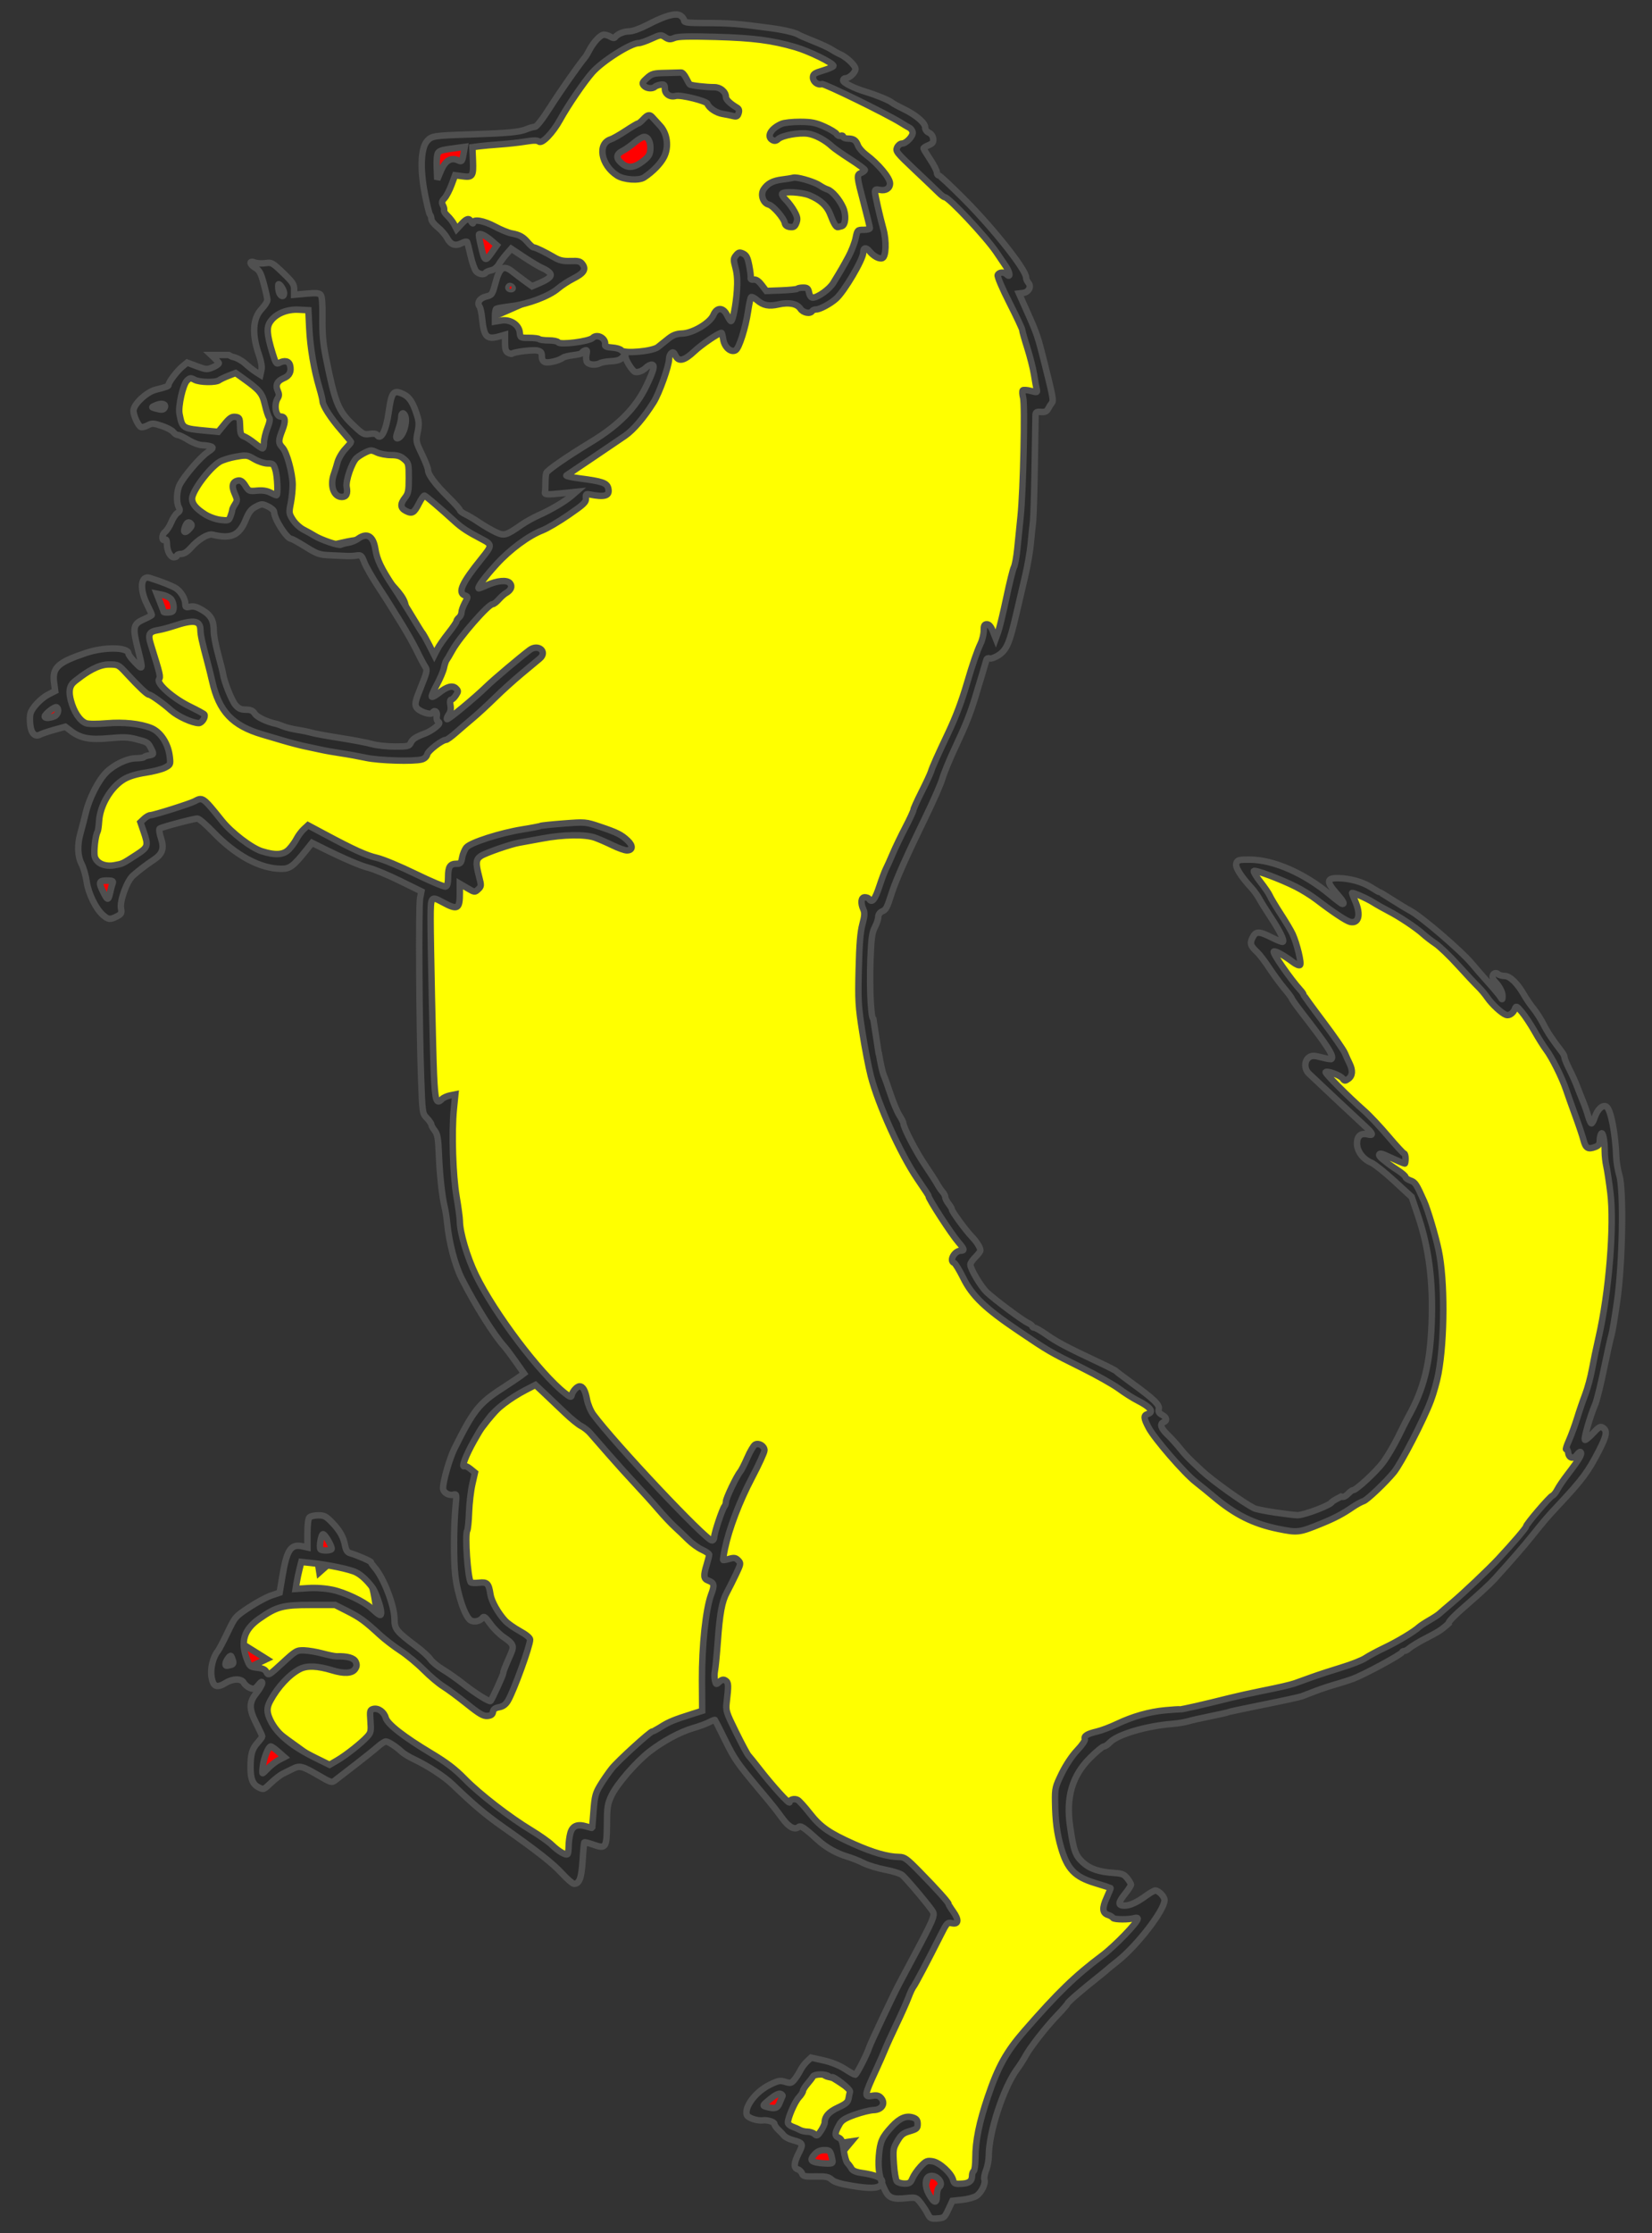 <?xml version="1.0" encoding="utf-8"?>
<svg xmlns="http://www.w3.org/2000/svg" xmlns:dc="http://purl.org/dc/elements/1.1/"
     xmlns:xl="http://www.w3.org/1999/xlink"
     xmlns:xlink="http://www.w3.org/1999/xlink"
     version="1.1"
     viewBox="54 63 256.5 346.5"
     width="256.5"
     height="346.5"
     preserveAspectRatio="xMidYMid meet"
     zoomAndPan="magnify"
     contentScriptType="application/ecmascript"
     contentStyleType="text/css">
   <rect x="54" y="63" width="256.5" height="346.5" fill="#333333" stroke="none"/>
   <defs/>
   <g stroke-opacity="1" stroke-dasharray="none" stroke="#505050" fill="#ffff00"
      fill-opacity="1">
      <title>Stoat Rampant</title>
      <g>
         <title>Layer 2</title>
         <g>
            <g>
               <title>path34330-8</title>
               <path d="M 205.495 401.213 C 205.835 400.318 205.969 397.417 205.973 396.306 C 205.973 393.306 207.576 387.864 209.711 383.528 C 211.706 379.475 219.134 372.781 226.742 366.341 C 229.986 363.595 232.844 360.59 231.86 360.442 C 227.761 359.825 226.883 358.954 227.286 356.805 C 227.647 354.882 226.546 355.636 224.014 354.46 C 220.289 352.729 218.845 351.487 218.806 345.205 C 218.776 340.737 218.923 340.229 221.164 336.88 C 223.358 333.602 223.927 333.177 228.228 331.609 C 230.801 330.67 234.724 329.645 236.946 329.33 C 242.524 328.539 255.97 325.198 262.062 323.213 C 272.316 319.871 278.188 315.023 286.453 306.391 C 294.541 297.942 301.299 287.937 299.976 287.937 C 298.664 287.937 298.463 286.143 299.993 281.965 C 303.854 271.421 305.477 258.208 304.619 246.759 C 304.193 241.087 303.68 237.136 302.627 237.7 C 301.081 238.527 300.667 239.528 298.634 233.35 C 296.906 228.1 290.845 216.956 290.384 218.339 C 289.852 219.937 287.822 220.013 283.57 215.398 C 278.6 210.005 272.934 205.217 268.532 202.983 C 266.886 202.147 263.181 200.48 263.055 200.48 C 262.929 200.48 263.431 202.542 263.584 203.589 C 263.972 206.234 264.131 205.891 260.102 202.976 C 257.398 201.02 248.878 197.683 247.832 197.683 C 247.65 197.683 249.42 201.087 250.498 202.654 C 252.873 206.2 255.363 211.809 254.93 210.036 C 254.93 211.324 254.241 211.466 253.171 210.395 C 252.757 209.982 249.921 208.891 249.748 209.925 C 249.576 210.097 254.539 215.629 256.973 218.923 C 263.695 228.024 261.962 229.593 258.402 228.538 C 257.61 228.303 263.067 233.866 266.502 237.345 C 272.372 243.292 268.75 241.734 266.667 241.782 C 265.816 241.801 271.646 247.382 273.174 248.699 C 279.018 253.738 277.31 273.851 275.322 280.646 C 271.732 290.145 267.662 294.008 260.417 297.779 C 255.375 300.402 251.811 299.203 246.874 297.356 C 240.518 294.978 232.202 285.297 232.944 282.223 C 233.199 281.167 231.35 279.164 226.778 276.601 C 210.593 267.526 209.201 268.633 206.041 263.917 C 204.27 261.275 203.54 258.287 204.106 257.381 C 204.681 256.46 197.812 245.32 194.932 240.965 C 190.174 233.769 190.247 227.224 188.641 221.113 C 188.007 211.977 187.441 203.739 189.678 203.739 C 190.133 203.739 194.046 194.984 194.844 193.064 C 195.642 191.145 199.174 183.012 201.788 177.254 C 204.401 171.496 204.76 169.868 206.115 165.942 C 208.055 160.32 207.948 162.946 208.742 163.198 C 209.558 163.457 210.348 159.193 211.567 153.922 C 212.781 148.667 213.507 143.935 213.738 134.07 C 213.968 124.24 214.658 124.659 215.363 124.659 C 215.845 124.659 215.48 123.04 215.48 122.406 C 215.48 120.602 213.261 113.713 211.681 110.567 C 209.454 106.13 210.328 106.14 211.585 106.14 C 213.313 106.14 208.765 100.172 200.426 92.133 L 194.998 86.416 L 196.251 84.533 C 198.257 82.9 195.067 81.555 186.079 77.315 C 182.38 75.57 182.673 75.273 182.656 74.89 C 182.626 74.507 183.268 73.894 184.053 73.527 C 185.406 72.895 185.327 72.791 182.519 71.52 C 178.206 69.569 170.799 67.665 162.104 67.665 C 155.147 67.665 151.959 69.266 149.099 70.691 C 145.322 72.573 144.141 74.892 140.094 80.787 L 137.502 84.136 L 132.295 84.529 C 125.177 85.472 125.765 85.148 126.162 85.79 C 126.912 87.004 125.868 89.7 124.595 89.7 C 123.814 89.7 123.542 91.46 122.866 92.885 C 121.891 94.941 121.367 95.738 122.301 96.77 C 124.162 98.756 125.432 98.859 126.842 98.7 C 128.829 98.475 130.33 99.087 137.251 102.713 C 138.647 103.445 140.46 103.818 141.507 104.04 C 142.554 104.263 143.411 104.854 143.411 105.354 C 143.411 106.664 135.483 108.963 132.261 109.446 C 129.686 109.832 128.109 113.26 130.243 113.26 C 130.783 113.26 132.955 114.313 133.724 115.132 C 135.444 116.966 142.649 118.32 145.816 117.216 C 147.631 116.583 151.342 117.924 152.814 118.198 C 157.669 121.58 157.999 112.643 156.523 120.643 C 155.66 125.17 153.689 128.318 147.993 132.282 L 141.124 137.403 C 143.758 137.729 145.19 138.977 143.618 140.346 C 142.102 141.666 140.498 143.05 137.923 144.381 C 134.145 146.3 133.017 146.291 131.48 148.37 L 124.095 142.288 L 115.814 132.39 L 110.907 131.637 L 106.404 127.788 C 106.996 128.414 104.444 121.749 103.127 119.823 C 101.918 118.056 104.002 111.312 101.615 110.771 C 99.637 110.322 96.547 109.628 95.1 113.077 C 94.349 114.867 96.041 119.888 95.562 122.31 C 95.238 123.944 89.818 118.669 89.477 120.226 C 89.042 122.214 81.762 120.37 81.995 122.872 C 82.117 124.182 80.244 126.945 80.991 128.523 C 81.717 130.055 87.516 130.982 88.76 132.364 C 89.806 133.527 86.975 134.754 85.936 135.863 C 85.185 136.664 81.674 141.02 83.081 141.696 C 83.807 142.044 87.489 145.202 89.055 144.827 C 91.633 144.21 92.244 139.751 92.315 139.769 C 94.756 140.402 98.268 140.04 97.397 141.852 C 96.197 144.348 102.277 145.449 102.241 146.62 C 102.145 149.749 110.447 145.246 110.772 147.409 C 111.463 152.01 117.454 154.73 116.959 157.605 C 116.646 159.427 120.308 163.1 121.21 166.37 C 121.725 168.241 119.211 170.109 119.911 171.097 C 122.724 172.011 125.923 174.742 120.745 178.13 C 118.561 179.903 111.938 179.356 107.212 178.957 C 100.674 178.405 94.946 176.325 91.421 174.553 C 87.554 172.611 88.359 171.602 86.702 164.698 L 85.283 158.787 L 83.379 159.094 C 82.332 159.263 78.8 159.692 77.882 160.047 L 76.215 160.692 L 77.301 164.703 C 75.807 169.117 77.926 167.614 74.84 167.4 L 72.16 164.843 L 69.13 165.78 C 66.4 166.624 64.201 166.951 64.019 168.824 C 63.908 169.968 64.835 173.836 65.366 174.647 C 66.231 175.967 67.907 175.997 72.81 176.199 C 77.7 176.4 77.264 175.935 78.375 177.307 C 79.148 178.262 78.973 179.57 78.855 180.759 C 78.686 182.448 78.579 181.635 76.057 182.276 C 74.485 182.675 72.594 183.324 71.857 183.719 C 70.041 184.691 68.566 188.001 68.071 192.216 C 67.591 196.298 68.961 199.307 72.332 197.898 C 75.275 196.668 78.547 194.414 77.792 192.427 C 77.037 190.442 77.262 190.265 82.83 188.479 L 85.621 188.712 L 89.85 192.663 C 92.411 195.056 94.963 196.125 96.208 196.399 C 98.05 196.803 98.471 196.604 100.244 194.492 L 102.224 192.134 L 109.001 195.714 C 114.328 196.367 116.216 199.844 120.524 200.802 C 122.023 201.135 120.289 203.851 120.164 204.864 C 119.955 205.072 120.069 212.338 120.324 220.556 L 120.641 235.351 L 122.144 234.973 L 123.647 234.596 L 123.677 242.12 C 123.707 251.553 124.607 256.404 127.082 261.261 C 131.447 266.194 134.448 273.052 136.806 276.48 C 130.958 281.174 125.271 287.583 125.24 293.176 C 125.81 295.691 124.478 302.032 125.983 307.524 C 126.741 310.287 132.52 316.04 135.292 317.853 C 133.719 319.742 134.661 327.722 129.769 327.792 C 125.462 327.853 118.064 319.481 113.718 315.788 C 111.137 313.595 113.952 306.23 106.91 305.157 C 105.411 304.929 101.781 304.658 100.039 304.046 C 99.718 305.369 100.145 308.736 98.075 310.851 C 95.011 313.982 89.326 316.08 90.818 318.645 C 92.251 320.541 94.925 321.643 95.547 323.422 C 95.937 324.541 94.822 326.68 94.252 327.097 C 94.424 332.028 102.552 334.159 104.698 338.506 C 109.609 334.816 111.079 333.725 113.818 331.675 C 116.607 333.681 120.368 334.539 122.553 336.664 C 125.776 339.798 130.934 345.397 133.976 346.324 C 135.355 346.744 138.995 350.273 141.902 352.357 C 143.513 347.207 145.44 347.872 146.565 348.101 C 147.608 345.473 146.519 340.776 148.438 339.121 C 155.917 332.671 158.869 328.826 162.002 329.573 C 162.812 329.573 167.037 328.051 167.037 330.296 C 167.037 331.976 168.962 334.185 169.75 335.743 C 171.637 339.474 176.765 344.868 177.95 344.87 C 178.493 344.872 179.92 345.907 181.122 347.171 C 183.487 349.655 186.249 349.941 189.821 350.596 C 192.687 351.121 193.403 351.651 197.336 356.156 C 200.565 359.855 201.362 361.608 199.814 361.61 C 198.966 361.611 195.831 369.272 191.697 378.663 C 189.285 384.141 186.79 388.21 187.983 388.759 C 188.667 389.074 183.543 385.383 183.065 385.331 C 180.694 385.074 182.806 383.66 180.028 384.26 C 179.155 384.449 176.229 392.229 175.595 392.693 C 174.559 393.451 183.458 393.914 184.145 396.644 C 184.712 398.896 188.002 401.148 189.142 401.581 C 190.597 401.939 192.529 402.604 193.809 402.344 C 195.661 402.219 195.159 402.795 197.095 400.493 C 197.976 399.446 198.269 399.4 198.614 399.4 C 198.959 399.4 199.659 399.668 200.706 400.715 C 203.032 403.041 204.709 403.308 205.505 401.214 Z"/>
            </g>
            <g>
               <g  id="feature-0">
                  <path
                        d="M 70.575 199.611 C 69.324 199.611 69.241 199.89 70.032 201.44 C 70.736 202.819 70.809 202.799 71.173 201.129 C 71.256 200.749 71.394 200.253 71.482 200.025 C 71.611 199.688 71.445 199.611 70.575 199.611 Z"
                        fill="#ff0000"/>
               </g>
            </g>
            <g>
               <title>path34406</title>
               <g  id="feature-1">
                  <path
                        d="M 103.603 306.968 C 103.441 305.822 102.318 299.801 102.318 299.801 L 105.723 300.104 L 107.657 303.369 Z"
                        fill="#ff0000"/>
               </g>
            </g>
            <g>
               <title>path34404</title>
               <g  id="feature-2">
                  <path
                        d="M 95.383 320.419 C 94.33 320.898 88.871 323.675 88.871 323.675 L 88.201 320.324 L 90.787 317.546 Z"
                        fill="#ff0000"/>
               </g>
            </g>
            <g>
               <title>path34402</title>
               <g  id="feature-3">
                  <path
                        d="M 100.842 335.742 C 99.789 336.221 94.33 338.998 94.33 338.998 L 93.659 335.646 L 96.245 332.869 Z"
                        fill="#ff0000"/>
               </g>
            </g>
            <g>
               <title>path34398</title>
               <g  id="feature-4">
                  <path
                        d="M 186.215 395.262 L 182.704 399.461 L 178.292 398.513 L 181.083 396.007 Z"
                        fill="#ff0000"/>
               </g>
            </g>
            <g>
               <title>path34396</title>
               <g  id="feature-5">
                  <path
                        d="M 177.276 387.136 L 174.635 391.335 L 171.317 390.387 L 173.416 387.881 Z"
                        fill="#ff0000"/>
               </g>
            </g>
            <g>
               <title>path34394</title>
               <g  id="feature-6">
                  <path
                        d="M 59.126 174.241 L 60.279 172.764 L 63.184 171.946 L 65.366 174.647 L 61.633 174.968 Z"
                        fill="#ff0000"/>
               </g>
            </g>
            <g>
               <title>path34392</title>
               <g  id="feature-7">
                  <path
                        d="M 78.726 154.101 L 80.917 155.085 L 82.308 157.889 L 78.642 160.368 L 77.891 156.682 Z"
                        fill="#ff0000"/>
               </g>
            </g>
            <g>
               <title>path34390</title>
               <g  id="feature-8">
                  <path
                        d="M 116.641 125.788 L 117.614 128.095 L 117.724 131.834 L 115.138 132.28 L 115.583 127.994 Z"
                        fill="#ff0000"/>
               </g>
            </g>
            <g>
               <title>path34384</title>
               <g  id="feature-9">
                  <path
                        d="M 75.95 126.871 L 77.193 125.433 L 79.67 124.494 L 80.785 126.849 L 77.766 127.383 Z"
                        fill="#ff0000"/>
               </g>
            </g>
            <g>
               <title>path34382</title>
               <g  id="feature-10">
                  <path
                        d="M 97.107 105.516 L 98.352 106.952 L 98.927 109.538 L 96.437 110.304 L 96.341 107.24 Z"
                        fill="#ff0000"/>
               </g>
            </g>
            <g>
               <title>path34386</title>
               <g  id="feature-11">
                  <path
                        d="M 76.525 126.584 L 77.768 125.146 L 80.245 124.207 L 81.36 126.561 L 78.341 127.096 Z"
                        fill="#ff0000"/>
               </g>
            </g>
            <g>
               <title>path34388</title>
               <g  id="feature-12">
                  <path
                        d="M 81.121 145.546 L 82.365 144.108 L 84.842 143.169 L 85.957 145.523 L 82.937 146.058 Z"
                        fill="#ff0000"/>
               </g>
            </g>
            <g>
               <title>path34380</title>
               <g  id="feature-13">
                  <path
                        d="M 136.942 109.358 L 131.2 111.885 L 132.333 105.096 Z"
                        fill="#ff0000"/>
               </g>
            </g>
            <g>
               <title>path34378</title>
               <g  id="feature-14">
                  <path
                        d="M 133.327 100.078 L 128.993 104.616 L 127.436 97.911 Z"
                        fill="#ff0000"/>
               </g>
            </g>
            <g>
               <title>path34376</title>
               <g  id="feature-15">
                  <path
                        d="M 127.029 84.943 C 126.522 84.943 121.51 85.451 121.51 85.451 L 120.596 89.718 L 121.206 92.257 L 123.779 89.718 C 123.779 89.718 125.743 89.582 125.844 89.176 C 125.946 88.77 127.029 84.943 127.029 84.943 Z"
                        fill="#ff0000"/>
               </g>
            </g>
            <g>
               <title>path34400</title>
               <g  id="feature-16">
                  <path
                        d="M 198.425 399.439 L 201.192 402.553 L 199.126 406.565 L 197.435 403.217 Z"
                        fill="#ff0000"/>
               </g>
            </g>
            <g>
               <title>path34374</title>
               <g  id="feature-17">
                  <path
                        d="M 155.715 83.302 L 156.663 85.943 L 154.666 89.396 L 150.162 89.193 L 148.605 87.602 L 149.62 85.672 Z"
                        fill="#ff0000"/>
               </g>
            </g>
            <g>
               <title>path34312-8</title>
               <path d="M 158.994 65.25 C 159.289 65.256 159.521 65.323 159.698 65.447 C 159.987 65.648 160.22 65.983 160.22 66.191 C 160.22 66.5 160.779 66.569 163.274 66.575 C 167.361 66.584 168.526 66.67 173.735 67.37 C 175.742 67.639 177.566 68.078 178.022 68.401 C 178.167 68.502 179.217 68.954 180.36 69.408 C 181.504 69.862 182.733 70.431 183.09 70.672 C 183.448 70.913 184.052 71.248 184.432 71.415 C 185.384 71.832 186.652 72.999 186.81 73.602 C 186.948 74.129 185.931 75.141 185.263 75.141 C 185.067 75.141 184.91 75.295 184.91 75.485 C 184.91 75.845 186.632 76.708 188.419 77.242 C 190.001 77.716 192.01 78.538 192.446 78.892 C 192.661 79.066 193.479 79.518 194.265 79.895 C 196.184 80.814 197.644 82.053 197.644 82.764 C 197.644 83.105 197.877 83.437 198.228 83.59 C 198.577 83.744 198.845 84.118 198.892 84.523 C 198.957 85.068 198.815 85.266 198.177 85.53 C 197.741 85.711 197.389 85.932 197.392 86.022 C 197.392 86.112 197.863 86.884 198.431 87.738 C 198.999 88.593 199.463 89.5 199.463 89.753 C 199.463 90.006 199.589 90.213 199.746 90.213 C 199.902 90.213 201.686 91.88 203.713 93.917 C 208.319 98.545 213.342 104.899 213.314 106.066 C 213.314 106.281 213.474 106.652 213.682 106.89 C 214.187 107.472 213.725 108.341 212.856 108.453 L 212.213 108.535 L 213.605 111.654 C 214.99 114.761 215.152 115.246 216.141 119.192 C 217.511 124.661 217.604 125.163 217.313 125.521 C 217.157 125.715 216.897 126.125 216.74 126.431 C 216.526 126.852 216.251 126.971 215.625 126.921 C 214.923 126.865 214.794 126.946 214.781 127.442 C 214.781 127.764 214.717 131.302 214.655 135.305 C 214.594 139.307 214.477 143.165 214.398 143.88 C 214.314 144.594 214.152 146.185 214.036 147.412 C 213.919 148.64 213.519 150.92 213.147 152.48 C 212.776 154.04 212.163 156.661 211.785 158.305 C 210.767 162.728 210.293 163.837 209.082 164.639 C 208.521 165.01 207.882 165.244 207.662 165.16 C 207.441 165.075 207.221 165.163 207.166 165.359 C 206.988 165.993 205.914 169.572 205.384 171.298 C 204.597 173.862 203.924 175.54 202.269 179.062 C 201.438 180.831 200.571 182.936 200.343 183.74 C 200.116 184.544 198.963 187.19 197.78 189.62 C 194.755 195.834 193.138 199.464 192.455 201.575 C 191.684 203.959 191.595 204.128 190.931 204.431 C 190.598 204.582 190.366 204.923 190.366 205.266 C 190.366 205.585 190.13 206.305 189.836 206.865 C 189.397 207.708 189.28 208.558 189.154 211.792 C 189.071 213.942 189.087 216.937 189.192 218.448 C 189.318 220.279 189.394 220.913 189.604 221.113 L 190.423 226.438 L 190.463 226.481 C 190.693 227.835 191.006 229.336 191.2 229.791 C 191.409 230.281 191.905 231.668 192.301 232.875 C 192.697 234.081 193.301 235.51 193.643 236.052 C 193.985 236.594 194.265 237.15 194.265 237.287 C 194.265 237.92 196.176 241.625 197.552 243.661 C 198.389 244.899 199.268 246.264 199.504 246.695 C 199.741 247.126 200.12 247.684 200.348 247.936 C 200.575 248.187 200.765 248.561 200.768 248.764 C 200.768 248.967 201.002 249.425 201.282 249.782 C 201.562 250.139 201.793 250.534 201.796 250.659 C 201.796 250.973 203.941 253.898 204.864 254.86 C 205.655 255.683 206.22 256.583 206.22 257.022 C 206.22 257.163 205.869 257.63 205.44 258.059 C 205.011 258.488 204.661 259.003 204.661 259.203 C 204.661 259.896 206.3 262.652 207.232 263.525 C 208.496 264.709 212.762 267.887 213.601 268.269 C 213.972 268.439 214.277 268.676 214.277 268.796 C 214.277 268.916 214.43 269.013 214.616 269.013 C 214.804 269.013 215.664 269.514 216.531 270.124 C 218.116 271.24 219.751 272.102 224.541 274.346 C 225.97 275.016 227.2 275.641 227.271 275.736 C 227.341 275.83 228.394 276.628 229.609 277.509 C 233.123 280.059 234.082 280.975 233.919 281.626 C 233.814 282.038 233.949 282.277 234.423 282.531 C 235.148 282.919 235.263 283.437 234.678 283.662 C 234.023 283.914 234.24 284.621 235.278 285.612 C 235.822 286.131 236.687 287.083 237.202 287.726 C 238.062 288.802 238.475 289.224 240.619 291.222 C 242.241 292.736 246.995 296.14 248.713 297.02 C 248.998 297.166 250.52 297.474 252.095 297.704 C 253.669 297.933 255.19 298.112 255.474 298.103 C 256.66 298.06 260.797 296.461 260.797 296.044 C 261.106 295.785 261.844 295.43 262.218 295.218 C 262.697 295.368 263.014 295.088 263.489 294.614 C 263.704 294.399 263.974 294.222 264.091 294.219 C 264.582 294.206 267.641 291.379 268.726 289.936 C 269.372 289.078 270.444 287.266 271.109 285.908 C 271.774 284.55 272.481 283.147 272.681 282.79 C 275.064 278.53 276.034 274.664 276.282 268.423 C 276.539 261.929 275.878 256.68 274.159 251.605 L 273.174 248.699 L 270.474 246.231 C 268.989 244.873 267.387 243.601 266.915 243.404 C 265.616 242.861 264.696 241.622 264.696 240.417 C 264.696 239.257 265.305 238.752 266.379 239.021 C 267.298 239.252 267.196 238.898 266.035 237.835 C 264.963 236.854 258.239 230.552 257.22 229.574 C 256.469 228.853 256.505 227.53 257.287 227.034 C 257.71 226.766 258.069 226.774 259.21 227.074 C 259.982 227.277 260.669 227.387 260.736 227.32 C 261.165 226.89 260.196 225.374 256.183 220.202 C 255.29 219.05 254.559 218.026 254.559 217.926 C 254.559 217.826 254.056 217.146 253.441 216.416 C 252.825 215.686 251.77 214.252 251.096 213.228 C 250.423 212.204 249.575 211.092 249.215 210.758 C 248.154 209.774 248.028 209.388 248.476 208.489 C 248.985 207.468 249.471 207.466 251.474 208.477 C 252.342 208.915 253.114 209.211 253.19 209.135 C 253.426 208.9 252.704 207.431 251.339 205.366 C 250.622 204.281 249.813 202.983 249.542 202.482 C 249.272 201.982 248.728 201.222 248.335 200.793 C 246.589 198.888 245.747 197.523 245.962 196.943 C 246.152 196.429 246.351 196.376 248.092 196.388 C 251.763 196.413 256.539 198.505 260.536 201.841 C 261.465 202.617 262.313 203.255 262.42 203.258 C 262.83 203.267 262.574 202.818 261.427 201.507 C 259.916 199.779 259.999 199.226 261.767 199.257 C 263.604 199.291 265.551 199.832 266.897 200.685 C 267.554 201.102 268.145 201.443 268.21 201.443 C 268.275 201.443 269.153 201.972 270.161 202.619 C 271.169 203.265 272.428 204.025 272.958 204.306 C 274.68 205.222 280.852 210.512 282.497 212.483 C 283.069 213.168 284.238 214.509 285.095 215.462 C 285.953 216.416 286.794 217.423 286.964 217.7 C 287.256 218.176 287.274 218.169 287.289 217.55 C 287.289 216.929 286.828 216.029 286.08 215.264 C 285.896 215.075 285.746 214.76 285.746 214.565 C 285.746 214.057 286.258 213.808 286.599 214.149 C 286.759 214.308 287.219 214.437 287.624 214.437 C 288.447 214.437 289.609 215.572 290.646 217.391 C 290.983 217.982 291.639 218.934 292.103 219.505 C 292.568 220.077 293.274 221.187 293.672 221.972 C 294.303 223.218 294.973 224.221 296.53 226.25 C 296.745 226.529 296.921 226.91 296.921 227.095 C 296.921 227.281 297.262 228.104 297.679 228.926 C 298.096 229.748 298.634 230.946 298.875 231.589 C 299.118 232.232 299.532 233.286 299.798 233.929 C 300.065 234.572 300.421 235.595 300.591 236.202 C 300.763 236.81 300.991 237.308 301.1 237.308 C 301.211 237.308 301.427 236.917 301.584 236.44 C 302.012 235.145 302.81 234.382 303.403 234.7 C 304.089 235.066 304.825 238.829 304.958 242.636 C 304.99 243.35 305.195 244.578 305.429 245.364 C 306.127 247.707 305.933 258.909 305.091 264.855 C 304.737 267.357 304.335 269.755 304.198 270.184 C 304.061 270.612 303.539 272.961 303.039 275.402 C 302.538 277.844 301.934 280.299 301.695 280.859 C 300.861 282.818 299.831 286.426 300.106 286.426 C 300.256 286.426 300.834 285.933 301.391 285.33 C 302.22 284.433 302.482 284.284 302.845 284.512 C 303.595 284.982 303.483 285.71 302.312 287.995 C 300.579 291.379 299.723 292.532 295.972 296.542 C 294.204 298.433 293.935 298.746 291.826 301.369 C 290.474 303.05 288.922 304.837 286.039 308.024 C 285.414 308.715 283.521 310.466 281.834 311.916 C 279.884 313.591 278.818 314.683 278.906 314.912 C 277.609 316.06 277.575 316.057 274.571 317.632 C 273.785 318.08 272.957 318.61 272.731 318.811 C 272.504 319.012 272.195 319.176 272.039 319.176 C 271.883 319.176 271.717 319.271 271.67 319.385 C 271.51 319.765 265.813 322.842 264.046 323.501 C 263.474 323.715 262.245 324.105 261.316 324.369 C 260.387 324.633 258.984 325.101 258.198 325.409 C 257.412 325.718 256.477 326.076 256.12 326.206 C 255.763 326.335 253.078 326.92 250.154 327.505 C 247.23 328.089 244.757 328.618 244.658 328.679 C 244.56 328.739 243.327 329.02 241.918 329.302 C 240.51 329.584 238.948 329.937 238.448 330.087 C 237.947 330.237 236.869 330.413 236.051 330.479 C 231.923 330.81 227.48 332.134 226.31 333.38 C 225.995 333.716 225.582 333.989 225.391 333.989 C 225.201 333.989 224.271 334.753 223.325 335.685 C 220.468 338.5 219.477 341.859 220.152 346.43 C 220.702 350.151 220.966 350.9 222.114 351.96 C 223.226 352.986 224.659 353.471 227.009 353.617 C 228.207 353.692 228.531 353.825 229.022 354.439 C 229.344 354.841 229.609 355.287 229.608 355.43 C 229.607 355.573 229.198 356.203 228.699 356.831 C 227.57 358.251 227.544 358.679 228.586 358.679 C 229.471 358.679 230.484 358.212 232.029 357.093 C 232.601 356.679 233.208 356.341 233.379 356.341 C 233.908 356.341 234.81 357.283 234.81 357.835 C 234.81 359.389 230.527 364.938 227.485 367.327 C 226.725 367.923 226.045 368.478 225.973 368.558 C 225.903 368.638 225.259 369.166 224.546 369.733 C 221.868 371.86 219.862 373.591 219.761 373.862 C 219.703 374.016 218.983 374.845 218.159 375.702 C 216.397 377.536 213.931 380.693 213.213 382.033 C 212.934 382.553 212.362 383.447 211.94 384.019 C 209.808 386.904 207.538 393.818 207.525 397.462 C 207.525 398.138 207.335 399.161 207.104 399.735 C 206.873 400.309 206.757 400.962 206.843 401.185 C 207.076 401.792 206.385 403.213 205.612 403.72 C 205.237 403.965 204.243 404.238 203.402 404.326 L 201.875 404.486 L 201.254 405.817 C 200.667 407.078 200.578 407.152 199.545 407.227 C 198.541 407.3 198.418 407.24 198.011 406.45 C 197.768 405.978 197.267 405.216 196.9 404.755 C 196.254 403.946 196.185 403.924 194.756 404.073 C 192.668 404.292 192.022 404.068 191.453 402.92 C 190.575 401.153 190.286 399.576 190.46 397.513 C 190.65 395.275 190.943 394.617 192.502 392.938 C 193.721 391.625 194.73 391.212 195.8 391.588 C 196.318 391.771 196.477 392.003 196.477 392.573 C 196.477 393.239 196.345 393.358 195.251 393.677 C 194.226 393.976 193.91 394.229 193.33 395.219 C 192.675 396.336 192.643 396.539 192.786 398.742 C 192.869 400.028 193.077 401.246 193.246 401.45 C 193.414 401.653 193.953 401.819 194.443 401.819 C 195.204 401.819 195.386 401.696 195.69 400.969 C 195.886 400.501 196.452 399.687 196.948 399.161 C 197.759 398.301 197.947 398.221 198.815 398.361 C 199.88 398.534 201.716 400.203 201.974 401.234 C 202.131 401.855 202.26 401.905 203.494 401.823 C 204.488 401.756 204.923 401.394 204.923 400.635 C 204.923 400.303 205.039 399.96 205.184 399.872 C 205.329 399.783 205.448 398.869 205.448 397.841 C 205.448 395.177 206.033 392.328 207.371 388.37 C 208.972 383.633 210.241 381.355 213.11 378.067 C 218.277 372.147 220.936 369.573 225.154 366.415 C 227.074 364.977 230.652 361.278 230.652 360.73 C 230.652 360.583 230.446 360.528 230.197 360.608 C 229.326 360.883 226.986 360.871 226.805 360.589 C 226.707 360.434 226.368 360.227 226.053 360.129 C 225.156 359.849 225.091 359.082 225.829 357.468 C 226.199 356.661 226.47 355.977 226.432 355.946 C 226.395 355.916 225.312 355.57 224.026 355.177 C 220.872 354.214 219.728 353.028 218.755 349.713 C 218.119 347.548 217.858 345.56 217.816 342.565 C 217.786 340.467 217.846 340.244 218.873 338.139 C 219.527 336.811 220.488 335.379 221.27 334.563 C 221.989 333.813 222.517 333.046 222.444 332.857 C 222.257 332.371 222.787 332.031 224.284 331.682 C 224.999 331.515 226.402 330.987 227.403 330.51 C 229.872 329.331 232.449 328.601 234.94 328.372 C 236.084 328.266 237.112 328.203 237.226 328.23 C 237.426 328.279 240.937 327.478 244.946 326.47 C 246.018 326.2 248.182 325.721 249.754 325.405 C 252.658 324.822 254.377 324.426 255.081 324.176 C 255.296 324.1 256.407 323.698 257.55 323.286 C 258.694 322.874 260.858 322.166 262.358 321.713 C 263.859 321.259 265.495 320.612 265.992 320.275 C 266.49 319.938 267.834 319.216 268.981 318.67 C 271.007 317.705 273.524 316.194 274.314 315.469 C 274.529 315.272 275.25 314.798 275.919 314.414 C 276.588 314.031 277.289 313.571 277.478 313.393 C 277.665 313.214 278.581 312.429 279.51 311.648 C 281.247 310.187 285.142 306.494 286.648 304.881 C 288.924 302.443 290.945 300.082 290.945 299.862 C 290.945 299.524 294.606 295.242 295.036 295.077 C 295.226 295.003 295.57 294.577 295.799 294.13 C 296.026 293.683 296.754 292.615 297.414 291.757 C 299.221 289.405 299.694 288.593 299.419 288.318 C 299.327 288.225 299.077 288.396 298.867 288.697 C 298.345 289.442 297.594 289.289 297.49 288.416 C 297.444 288.033 297.303 287.785 297.176 287.864 C 297.05 287.943 297.243 287.33 297.609 286.503 C 297.975 285.676 298.544 284.123 298.873 283.051 C 299.202 281.979 299.77 280.323 300.134 279.371 C 300.498 278.42 300.971 276.665 301.186 275.472 C 301.401 274.28 301.857 272.077 302.203 270.576 C 303.809 263.596 304.662 253.126 304.038 248.059 C 303.832 246.391 303.554 244.547 303.419 243.962 C 303.284 243.377 303.171 242.372 303.165 241.729 C 303.165 239.941 302.867 238.507 302.608 238.915 C 302.489 239.105 302.387 239.584 302.387 239.981 C 302.387 240.521 302.209 240.768 301.689 240.966 C 300.577 241.389 300.199 241.168 299.871 239.906 C 299.705 239.265 299.137 237.571 298.611 236.142 C 298.086 234.713 297.433 232.881 297.161 232.072 C 296.535 230.206 294.961 227.058 294.064 225.876 C 293.684 225.376 292.878 224.09 292.271 223.018 C 291.664 221.946 290.774 220.603 290.293 220.034 C 289.497 219.092 289.4 219.045 289.224 219.514 C 288.963 220.21 288.327 220.651 287.839 220.475 C 287.166 220.231 285.657 218.84 284.947 217.807 C 284.578 217.269 283.928 216.495 283.503 216.089 C 283.078 215.683 281.684 214.197 280.406 212.787 C 279.128 211.377 277.557 209.87 276.913 209.436 C 276.27 209.003 275.393 208.328 274.964 207.937 C 273.908 206.975 271.289 205.229 269.596 204.359 C 268.832 203.966 267.739 203.35 267.168 202.988 C 266.191 202.372 263.919 201.385 263.919 201.577 C 263.919 201.625 264.152 202.209 264.439 202.876 C 265.334 204.964 264.957 206.378 263.597 206.036 C 262.989 205.883 260.858 204.464 258.39 202.57 C 257.611 201.972 256.168 201.077 255.184 200.582 C 252.851 199.41 248.896 197.932 248.677 198.15 C 248.582 198.245 249.048 199.013 249.711 199.857 C 250.375 200.702 251.031 201.669 251.169 202.005 C 251.307 202.341 252.066 203.61 252.855 204.825 C 253.645 206.04 254.477 207.444 254.703 207.944 C 255.384 209.452 256.113 212.47 255.859 212.726 C 255.722 212.866 255.225 212.656 254.64 212.208 C 253.387 211.249 251.95 210.47 251.769 210.651 C 251.551 210.869 254.401 214.974 255.921 216.635 C 256.176 216.912 256.383 217.216 256.383 217.31 C 256.383 217.405 257.742 219.283 259.403 221.484 C 261.065 223.685 262.596 225.896 262.807 226.396 C 263.019 226.897 263.354 227.637 263.554 228.041 C 264.077 229.096 264.004 229.945 263.351 230.402 C 262.837 230.762 262.756 230.755 262.46 230.332 C 262.128 229.858 260.085 229.103 259.829 229.36 C 259.678 229.51 263.363 233.2 265.82 235.359 C 266.631 236.072 268.311 237.856 269.552 239.323 C 270.794 240.789 271.905 241.989 272.022 241.989 C 272.138 241.989 272.234 242.341 272.234 242.769 C 272.234 243.198 272.179 243.548 272.111 243.548 C 272.003 243.548 271.078 243.147 268.921 242.167 C 268.063 241.777 267.842 242.211 268.595 242.804 C 268.953 243.085 269.423 243.457 269.639 243.628 C 269.854 243.799 270.528 244.262 271.134 244.657 C 271.739 245.052 272.234 245.497 272.234 245.645 C 272.234 245.794 272.579 246.034 273 246.181 C 273.732 246.436 273.92 246.722 275.112 249.395 C 275.701 250.717 276.92 254.828 277.385 257.063 C 278.348 261.692 278.323 270.788 277.332 276.164 C 277.12 277.308 276.596 279.178 276.167 280.322 C 275.05 283.3 271.559 290.059 270.42 291.451 C 269.155 292.997 266.257 295.75 265.719 295.919 C 265.372 296.028 264.62 296.438 264.047 296.829 C 262.46 297.916 261.283 298.538 259.196 299.391 C 255.714 300.815 255.493 300.843 252.466 300.226 C 248.609 299.439 245.74 298.007 242.443 295.223 C 241.709 294.603 240.448 293.578 239.64 292.945 C 237.844 291.537 233.256 286.241 232.353 284.532 C 231.557 283.026 231.531 282.618 232.211 282.401 C 233.212 282.084 232.634 281.327 230.605 280.299 C 229.898 279.941 228.595 279.114 227.711 278.463 C 226.827 277.811 224.232 276.351 221.945 275.217 C 216.968 272.75 216.845 272.68 212.139 269.505 C 206.939 265.997 204.953 264.095 203.567 261.297 C 202.963 260.078 202.319 259.024 202.136 258.954 C 201.322 258.641 202.201 257.063 203.188 257.063 C 203.805 257.063 203.732 256.8 202.828 255.764 C 201.735 254.513 198.166 249.012 198.166 248.58 C 198.166 248.468 198 248.212 196.423 245.888 C 193.818 242.049 190.367 234.427 189.21 229.962 C 188.868 228.644 188.276 225.578 187.895 223.148 C 187.261 219.111 187.212 218.27 187.329 213.402 C 187.421 209.51 187.577 207.63 187.903 206.424 C 188.25 205.14 188.286 204.632 188.059 204.137 C 187.59 203.108 187.689 202.227 188.274 202.227 C 188.55 202.227 188.85 202.343 188.939 202.486 C 189.369 203.183 189.852 202.606 190.511 200.603 C 190.899 199.424 191.37 198.165 191.558 197.808 C 191.745 197.451 192.218 196.399 192.611 195.47 C 193.003 194.541 193.888 192.701 194.576 191.381 C 195.264 190.06 195.826 188.843 195.826 188.676 C 195.826 188.509 196.393 187.249 197.087 185.878 C 197.781 184.507 198.439 183.093 198.548 182.736 C 198.775 181.998 199.538 180.281 201.151 176.887 C 202.39 174.28 203.302 171.872 204.154 168.961 C 205.004 166.055 205.706 164.015 206.252 162.87 C 206.522 162.307 206.741 161.4 206.741 160.855 C 206.741 160.057 206.835 159.865 207.233 159.865 C 207.568 159.865 207.865 160.215 208.167 160.969 L 208.608 162.073 L 208.986 161.034 C 209.191 160.463 209.76 158.097 210.248 155.778 C 210.736 153.458 211.268 151.313 211.43 151.01 C 211.592 150.707 211.825 149.447 211.949 148.21 C 212.072 146.973 212.306 144.675 212.467 143.102 C 212.881 139.065 213.165 125.909 212.862 124.723 C 212.727 124.191 212.699 123.672 212.803 123.568 C 212.908 123.464 213.467 123.504 214.045 123.658 C 215.05 123.926 215.09 123.915 214.959 123.386 C 214.882 123.081 214.701 122.056 214.55 121.109 C 214.399 120.162 213.926 118.292 213.498 116.952 C 213.07 115.612 212.719 114.369 212.718 114.19 C 212.717 114.012 211.827 112.115 210.738 109.974 C 209.622 107.78 208.824 105.908 208.909 105.685 C 209.084 105.225 209.886 105.159 210.297 105.571 C 210.927 106.201 210.84 105.304 210.174 104.316 C 209.785 103.739 209.122 102.757 208.7 102.133 C 207.075 99.733 201.309 93.593 200.68 93.593 C 200.554 93.593 200.128 93.272 199.735 92.879 C 199.341 92.486 197.668 90.89 196.015 89.333 C 193.233 86.71 193.03 86.455 193.288 85.889 C 193.442 85.553 193.778 85.278 194.034 85.278 C 194.732 85.278 195.873 84.027 195.693 83.46 C 195.61 83.2 195.401 82.92 195.228 82.839 C 195.056 82.757 194.446 82.399 193.874 82.042 C 191.637 80.649 181.941 75.908 181.596 76.04 C 181.003 76.268 180.229 75.693 180.229 75.025 C 180.229 74.493 180.453 74.341 181.828 73.93 C 182.707 73.668 183.42 73.345 183.411 73.213 C 183.381 72.776 179.608 70.928 177.501 70.319 C 173.814 69.253 170.965 68.885 165.109 68.723 C 160.927 68.607 159.275 68.65 158.701 68.888 C 158.048 69.158 157.824 69.14 157.264 68.773 C 156.63 68.358 156.533 68.368 155.129 69.011 C 154.32 69.381 153.444 69.684 153.182 69.684 C 151.936 69.684 147.521 72.479 145.952 74.262 C 144.67 75.719 142.143 79.421 140.978 81.549 C 139.852 83.605 138.157 85.365 137.682 84.97 C 137.421 84.755 136.87 84.754 135.585 84.965 C 134.625 85.122 132.845 85.32 131.63 85.404 C 130.415 85.488 128.953 85.619 128.382 85.696 L 127.343 85.837 L 127.429 87.932 C 127.528 90.353 127.38 90.567 125.743 90.34 L 124.661 90.191 L 124.099 91.698 C 123.79 92.527 123.302 93.457 123.014 93.765 C 122.585 94.225 122.543 94.424 122.784 94.875 C 122.947 95.177 123.017 95.522 122.944 95.641 C 122.871 95.76 123.11 96.138 123.477 96.48 C 123.843 96.823 124.314 97.43 124.522 97.83 L 124.901 98.558 L 125.64 97.765 C 126.489 96.857 126.818 96.786 127.191 97.427 C 127.339 97.68 127.462 97.738 127.465 97.558 C 127.465 96.946 129.148 97.238 130.834 98.146 C 131.753 98.641 132.922 99.122 133.432 99.214 C 134.672 99.437 135.236 99.753 135.986 100.644 C 136.332 101.055 136.727 101.391 136.865 101.391 C 137.159 101.391 138.625 102.103 140.077 102.951 C 140.879 103.419 141.455 103.546 142.592 103.507 C 143.845 103.465 144.127 103.544 144.464 104.025 C 145.022 104.821 144.633 105.405 142.992 106.236 C 142.247 106.613 141.191 107.303 140.646 107.768 C 139.263 108.951 136.025 110.18 133.439 110.504 C 132.249 110.653 131.181 110.833 131.064 110.906 C 130.948 110.978 130.852 111.455 130.852 111.965 L 130.852 112.893 L 131.856 112.731 C 133.237 112.511 134.585 113.391 134.702 114.589 C 134.782 115.416 134.801 115.425 136.153 115.425 C 136.906 115.425 137.61 115.513 137.717 115.62 C 137.825 115.727 138.493 115.817 139.202 115.818 C 139.911 115.82 140.573 115.953 140.674 116.113 C 140.953 116.557 145.472 115.983 146.021 115.434 C 146.734 114.721 148.148 115.519 147.944 116.519 C 147.898 116.745 148.257 116.88 149.045 116.932 C 149.688 116.974 150.333 117.166 150.48 117.357 C 150.909 117.916 155.319 117.522 156.155 116.851 C 156.509 116.567 157.231 115.989 157.759 115.566 C 158.48 114.99 159.021 114.787 159.925 114.755 C 161.576 114.697 164.253 113.107 164.765 111.88 C 165.284 110.639 166.298 110.657 166.899 111.918 C 167.139 112.418 167.408 112.827 167.5 112.827 C 167.779 112.827 168.267 110.312 168.423 108.063 C 168.525 106.606 168.454 105.506 168.199 104.561 C 167.857 103.3 167.864 103.135 168.28 102.621 C 168.668 102.141 168.829 102.103 169.377 102.353 C 169.891 102.587 170.081 102.955 170.326 104.203 C 170.495 105.059 170.599 105.917 170.559 106.109 C 170.513 106.331 170.685 106.433 171.032 106.385 C 171.403 106.334 171.803 106.604 172.278 107.227 L 172.978 108.146 L 175.305 108.06 C 176.585 108.013 177.71 107.897 177.805 107.802 C 177.899 107.706 178.313 107.629 178.722 107.629 C 179.339 107.629 179.49 107.761 179.62 108.409 C 179.711 108.87 179.94 109.188 180.176 109.188 C 180.95 109.188 182.778 107.889 183.369 106.92 C 184.613 104.881 184.927 104.338 185.744 102.821 C 186.206 101.963 186.704 100.677 186.851 99.963 C 187.115 98.682 187.133 98.663 188.093 98.663 C 188.629 98.663 189.067 98.547 189.065 98.403 C 189.065 98.26 188.648 96.564 188.141 94.635 C 186.988 90.252 186.979 90.148 187.703 89.83 C 188.025 89.689 188.287 89.482 188.287 89.37 C 188.287 89.258 187.264 88.507 186.014 87.703 C 184.763 86.898 183.506 86.021 183.22 85.753 C 182.133 84.735 180.597 83.914 179.461 83.744 C 178.072 83.535 175.46 84.008 174.826 84.581 C 174.507 84.87 174.255 84.91 173.928 84.727 C 172.967 84.189 173.692 82.925 175.37 82.21 C 175.77 82.04 177.056 81.904 178.228 81.907 C 180.005 81.913 180.638 82.04 182.024 82.66 C 182.939 83.07 183.79 83.589 183.915 83.812 C 184.041 84.035 184.315 84.151 184.526 84.07 C 184.738 83.99 184.91 84.052 184.91 84.212 C 184.91 84.37 185.23 84.501 185.624 84.504 C 186.548 84.509 186.897 84.745 187.216 85.584 C 187.36 85.96 187.921 86.601 188.466 87.008 C 190.391 88.446 192.186 90.597 192.186 91.467 C 192.186 92.22 191.523 92.644 190.626 92.465 C 189.994 92.338 189.848 92.396 189.848 92.772 C 189.848 93.21 190.6 96.533 191.153 98.534 C 191.661 100.371 191.581 102.829 191.006 103.05 C 190.521 103.236 189.649 102.77 188.991 101.974 C 188.45 101.319 188.028 101.417 188.028 102.196 C 188.028 103.226 185.099 108.204 183.822 109.344 C 182.947 110.125 181.317 111.008 180.751 111.008 C 180.481 111.008 180.19 111.125 180.102 111.268 C 179.798 111.761 178.694 111.541 178.276 110.905 C 177.762 110.119 176.503 109.869 174.885 110.232 C 173.36 110.574 172.512 110.404 171.535 109.564 C 171.121 109.209 170.704 109.008 170.61 109.119 C 170.516 109.229 170.309 110.199 170.15 111.274 C 169.772 113.831 168.773 116.991 168.236 117.33 C 167.522 117.781 166.493 116.905 166.297 115.681 C 166.205 115.111 166.085 114.647 166.03 114.647 C 165.595 114.647 162.946 116.443 161.823 117.5 C 160.24 118.991 159.344 119.191 158.873 118.157 C 158.643 117.654 158.5 117.574 158.229 117.798 C 158.039 117.958 157.88 118.37 157.88 118.714 C 157.88 119.769 156.357 124.028 155.483 125.417 C 153.963 127.833 152.363 129.706 151.023 130.636 C 150.292 131.143 148.002 132.694 145.936 134.083 C 143.869 135.471 142.073 136.681 141.943 136.771 C 141.814 136.861 142.745 137.068 144.012 137.233 C 147.494 137.685 148.23 137.936 148.431 138.737 C 148.735 139.947 147.96 140.202 145.487 139.707 C 145.005 139.611 144.925 139.702 144.967 140.302 C 145.01 140.927 144.697 141.231 142.288 142.891 C 140.787 143.925 138.958 145.004 138.224 145.288 C 136.093 146.11 133.211 148.234 131.116 150.525 C 129.317 152.492 128.116 154.097 128.305 154.286 C 128.348 154.33 128.91 154.125 129.553 153.829 C 131.194 153.076 132.722 152.934 133.186 153.493 C 133.598 153.989 133.352 154.578 132.54 155.041 C 132.273 155.194 131.773 155.64 131.43 156.033 C 131.087 156.426 130.66 156.748 130.481 156.748 C 129.815 156.748 125.39 161.814 124.239 163.894 C 123.844 164.609 123.429 165.31 123.318 165.453 C 123.208 165.596 123.032 166.124 122.931 166.624 C 122.829 167.124 122.344 168.277 121.851 169.187 C 121.357 170.097 120.99 170.954 121.035 171.091 C 121.081 171.227 121.574 170.976 122.13 170.534 C 123.414 169.513 124.271 169.287 124.807 169.823 C 125.178 170.194 125.175 170.291 124.777 170.896 C 124.538 171.262 124.214 171.562 124.059 171.562 C 123.881 171.562 123.835 171.874 123.935 172.412 C 124.043 172.988 123.965 173.455 123.677 173.859 C 123.447 174.186 123.322 174.515 123.398 174.59 C 123.549 174.739 127.681 171.323 129.546 169.509 C 130.656 168.431 134.638 165.067 136.231 163.864 C 137.564 162.857 139.069 164.132 137.8 165.193 C 137.457 165.479 136.192 166.532 134.989 167.533 C 133.786 168.533 131.924 170.215 130.852 171.268 C 129.78 172.322 128.259 173.724 127.473 174.384 C 126.687 175.043 125.476 176.081 124.781 176.69 C 124.087 177.3 123.402 177.799 123.259 177.799 C 122.655 177.799 120.487 179.461 120.343 180.034 C 120.248 180.417 119.922 180.721 119.479 180.84 C 118.21 181.18 112.869 181.023 110.84 180.586 C 109.768 180.355 108.015 180.036 106.943 179.878 C 105.871 179.721 104.467 179.472 103.824 179.326 C 103.181 179.18 102.069 178.942 101.355 178.798 C 100.64 178.654 99.061 178.241 97.846 177.881 C 96.631 177.521 95.228 177.107 94.727 176.96 C 90.071 175.587 88.006 173.394 86.945 168.702 C 86.767 167.916 86.449 166.63 86.238 165.843 C 85.371 162.623 85.13 161.515 85.121 160.72 C 85.091 159.248 84.068 159.103 80.954 160.138 C 80.168 160.399 79.098 160.682 78.576 160.766 C 77.162 160.994 76.93 161.415 77.395 162.91 C 78.91 167.785 78.958 167.992 78.684 168.41 C 78.258 169.061 80.856 171.346 83.486 172.634 C 84.664 173.211 85.673 173.762 85.729 173.857 C 85.962 174.254 85.357 175.199 84.87 175.199 C 83.888 175.199 81.601 174.154 80.564 173.23 C 79.314 172.116 77.44 170.781 77.125 170.781 C 76.849 170.781 75.577 169.583 73.737 167.588 C 72.377 166.114 72.358 166.104 70.879 166.105 C 69.215 166.107 67.298 167.403 66.215 168.255 C 65.398 168.896 64.39 169.319 64.993 171.654 C 65.452 173.434 66.388 174.849 67.347 175.213 C 67.725 175.356 69.026 175.366 70.569 175.235 C 73.198 175.012 75.742 175.28 77.447 175.958 C 78.924 176.546 80.112 178.356 80.353 180.385 C 80.497 181.612 80.479 181.66 79.625 182.108 C 79.142 182.361 77.777 182.713 76.593 182.891 C 75.194 183.102 74.03 183.455 73.269 183.902 C 71.227 185.099 69.532 187.944 69.382 190.428 C 69.336 191.192 69.226 191.936 69.137 192.08 C 68.809 192.611 68.52 195.19 68.708 195.903 C 68.988 196.96 70.29 197.532 71.784 197.253 C 73.077 197.012 72.963 197.064 75.172 195.632 C 77.009 194.441 77.068 194.256 76.3 192.025 L 75.802 190.58 L 76.381 190.036 C 76.7 189.736 77.138 189.492 77.355 189.492 C 77.86 189.492 83.516 187.709 84.204 187.333 C 85.458 186.647 85.524 186.693 88.458 190.355 C 89.936 192.198 93.049 194.581 94.631 195.078 C 96.776 195.753 98.012 195.667 98.869 194.785 C 99.267 194.375 99.796 193.643 100.044 193.159 C 100.293 192.675 100.795 192.003 101.159 191.665 L 101.823 191.051 L 104.318 192.383 C 109.01 194.889 110.83 195.715 112.523 196.108 C 113.455 196.324 116.157 197.448 118.527 198.605 C 120.897 199.762 123.003 200.643 123.206 200.565 C 123.464 200.467 123.576 199.997 123.576 199.038 C 123.576 197.486 123.877 197.028 124.894 197.028 C 125.493 197.028 125.612 196.895 125.757 196.054 C 125.849 195.518 126.147 194.814 126.418 194.491 C 127.059 193.731 131.678 192.247 135.125 191.695 C 136.546 191.468 137.796 191.226 137.903 191.16 C 138.01 191.094 139.63 190.924 141.505 190.781 C 144.904 190.523 144.92 190.525 147.174 191.284 C 149.83 192.179 150.478 192.503 151.481 193.451 C 152.324 194.248 152.25 194.95 151.324 194.95 C 150.996 194.95 149.996 194.593 149.102 194.157 C 148.208 193.721 146.982 193.189 146.377 192.975 C 144.839 192.431 141.475 192.485 138.175 193.107 C 136.65 193.394 135.052 193.686 134.623 193.756 C 133.367 193.96 129.426 195.323 128.681 195.811 C 127.882 196.335 127.83 196.889 128.383 199.012 C 128.754 200.438 128.748 200.523 128.241 200.993 C 127.722 201.477 127.694 201.473 126.554 200.805 L 125.394 200.124 L 125.394 201.544 C 125.394 204.087 125.069 204.262 122.712 202.986 C 120.902 202.005 120.868 202.053 120.856 205.605 C 120.856 208.966 121.213 226.109 121.373 229.644 C 121.566 233.892 121.74 234.432 122.632 233.54 C 122.847 233.323 123.402 233.07 123.862 232.978 L 124.698 232.811 L 124.467 235.126 C 124.11 238.697 124.317 245.333 124.893 248.707 C 125.169 250.329 125.395 252.01 125.395 252.442 C 125.395 254.214 126.534 258.059 127.878 260.83 C 130.759 266.77 137.89 276.206 141.769 279.208 C 142.559 279.82 142.689 279.856 142.769 279.469 C 142.888 278.886 143.583 278.112 143.986 278.112 C 144.516 278.112 144.873 278.745 145.142 280.163 C 145.284 280.906 145.718 281.948 146.11 282.478 C 149.427 286.964 163.624 302.023 164.537 302.023 C 164.737 302.023 164.899 301.778 164.899 301.479 C 164.899 300.861 166.166 297.084 166.499 296.708 C 166.62 296.572 166.717 296.247 166.717 295.986 C 166.717 295.481 168.37 292.021 168.924 291.367 C 169.105 291.152 169.606 290.17 170.036 289.184 C 170.466 288.198 171.005 287.286 171.233 287.159 C 171.816 286.832 172.694 287.362 172.694 288.039 C 172.694 288.343 171.821 290.254 170.753 292.285 C 168.8 296.002 167.206 300.183 166.555 303.295 C 166.362 304.219 166.239 305.011 166.282 305.054 C 166.325 305.097 166.759 305.018 167.246 304.878 C 167.978 304.668 168.215 304.707 168.604 305.096 C 169.059 305.55 169.048 305.623 168.284 307.237 C 167.849 308.156 167.207 309.436 166.86 310.079 C 166.089 311.504 165.762 313.288 165.43 317.876 C 165.288 319.805 165.099 321.76 165.005 322.219 C 164.911 322.678 164.913 323.365 165.005 323.743 C 165.174 324.415 165.189 324.419 165.7 323.957 C 166.102 323.594 166.325 323.55 166.663 323.766 C 167.118 324.056 167.138 324.467 166.822 327.154 C 166.672 328.43 166.755 328.689 168.285 331.786 C 169.176 333.59 170.039 335.204 170.201 335.372 C 170.364 335.54 171.154 336.525 171.96 337.561 C 173.927 340.089 176.587 343.018 176.587 342.654 C 176.587 342.226 177.333 342.009 177.851 342.286 C 178.097 342.418 178.937 343.343 179.717 344.341 C 181.393 346.485 182.73 347.417 186.587 349.137 C 189.547 350.457 191.846 351.117 193.555 351.133 C 194.447 351.141 194.755 351.36 196.803 353.447 C 199.43 356.122 201.277 358.178 201.277 358.426 C 201.277 358.522 201.603 359.057 202.002 359.614 C 202.918 360.896 202.835 361.635 201.799 361.408 C 201.102 361.255 201.019 361.343 200.046 363.277 C 198.026 367.294 196.098 370.945 195.821 371.279 C 195.664 371.467 195.327 372.188 195.07 372.881 C 194.812 373.575 193.99 375.429 193.238 377.001 C 192.487 378.573 191.661 380.385 191.403 381.028 C 191.145 381.671 190.528 383.075 190.031 384.147 C 188.175 388.155 188.133 388.439 189.425 388.196 C 190.06 388.077 190.426 388.149 190.724 388.447 C 191.58 389.303 190.985 390.376 189.636 390.407 C 189.105 390.42 187.8 390.741 186.735 391.121 C 185.225 391.661 184.702 391.985 184.359 392.593 C 183.584 393.965 183.548 394.394 184.19 394.676 C 184.666 394.885 184.814 395.238 184.997 396.603 C 185.121 397.523 185.385 398.439 185.584 398.638 C 185.784 398.838 186.063 399.218 186.206 399.484 C 186.375 399.801 186.891 400.03 187.698 400.147 C 189.85 400.459 191.636 400.96 190.73 402.049 C 190.279 402.591 188.912 402.591 186.333 402.168 C 184.511 401.869 183.556 401.582 183.14 401.207 C 182.642 400.758 182.231 400.678 180.618 400.708 C 178.94 400.741 178.67 400.681 178.535 400.256 C 178.449 399.988 178.152 399.694 177.874 399.606 C 177.19 399.389 177.235 398.65 178.027 397.071 C 178.763 395.605 178.719 395.516 177.042 395.052 C 176.507 394.904 175.922 394.603 175.743 394.384 C 175.562 394.165 175.154 393.739 174.832 393.437 C 174.511 393.135 174.247 392.743 174.247 392.566 C 174.247 392.246 173.172 391.912 172.429 392.003 C 171.557 392.11 170.101 391.611 169.956 391.156 C 169.557 389.899 171.319 387.573 173.484 386.499 C 174.821 385.836 175.109 385.779 175.914 386.026 C 176.74 386.28 176.878 386.247 177.348 385.682 C 177.634 385.338 178.041 384.705 178.251 384.274 C 178.46 383.843 178.924 383.215 179.282 382.879 L 179.932 382.269 L 181.854 382.695 C 183.052 382.962 184.304 383.463 185.176 384.025 C 185.946 384.52 186.668 384.927 186.781 384.927 C 186.99 384.927 188.627 381.733 188.956 380.684 C 189.165 380.015 192.65 372.628 193.636 370.762 C 194.013 370.048 194.854 368.47 195.504 367.255 C 198.856 360.988 199.177 360.257 198.854 359.636 C 198.521 358.997 194.891 354.662 194.097 353.956 C 193.83 353.718 192.646 353.34 191.469 353.117 C 190.291 352.894 188.771 352.431 188.09 352.086 C 187.409 351.741 186.243 351.279 185.498 351.058 C 183.942 350.596 182.267 349.664 181.117 348.618 C 178.846 346.555 178.328 346.205 177.98 346.495 C 177.392 346.982 176.498 346.519 175.548 345.233 C 174.214 343.431 174.219 343.438 171.858 340.616 C 168.406 336.49 168.061 335.991 166.535 332.893 C 165.74 331.28 165.057 329.922 165.015 329.876 C 164.972 329.829 164.556 329.991 164.086 330.234 C 163.616 330.477 162.503 330.884 161.613 331.138 C 159.647 331.701 156.897 333.184 154.827 334.798 C 152.717 336.443 149.778 339.84 148.947 341.598 C 148.331 342.9 148.255 343.371 148.239 346.042 C 148.209 349.704 148.077 349.915 146.131 349.224 C 145.417 348.971 144.787 348.81 144.731 348.866 C 144.675 348.922 144.553 350.187 144.461 351.678 C 144.289 354.418 143.965 355.3 143.125 355.3 C 142.919 355.3 142.09 354.584 141.282 353.709 C 139.785 352.086 137.531 350.315 132.066 346.466 C 129.313 344.527 127.626 343.102 124.241 339.858 C 123.013 338.681 120.43 336.991 118.372 336.018 C 117.586 335.646 116.708 335.122 116.423 334.853 C 115.559 334.042 114.285 333.21 113.913 333.213 C 113.72 333.216 113.154 333.582 112.654 334.027 C 112.153 334.472 110.588 335.726 109.175 336.815 C 107.762 337.905 106.354 338.993 106.047 339.233 C 105.511 339.651 105.403 339.617 103.292 338.387 C 100.932 337.013 100.508 336.912 99.44 337.466 C 99.061 337.663 98.408 337.983 97.989 338.18 C 97.571 338.376 96.711 339.03 96.079 339.634 C 94.95 340.714 94.917 340.726 94.165 340.337 C 93.228 339.853 92.902 339.057 92.902 337.253 C 92.902 335.211 93.138 334.369 93.973 333.435 C 94.385 332.973 94.722 332.522 94.722 332.433 C 94.722 332.343 94.312 331.458 93.813 330.466 C 92.633 328.123 92.634 327.187 93.813 325.701 C 94.312 325.073 94.716 324.371 94.71 324.142 C 94.71 323.842 94.532 323.93 94.108 324.449 C 93.592 325.079 93.422 325.142 92.832 324.917 C 92.458 324.775 92.024 324.418 91.868 324.126 C 91.492 323.423 90.193 323.425 89.038 324.128 C 87.656 324.971 87.102 324.74 86.847 323.215 C 86.629 321.905 87.065 320.115 87.831 319.175 C 88.006 318.96 88.681 317.674 89.33 316.316 C 90.496 313.878 90.537 313.83 92.649 312.432 C 93.824 311.653 95.379 310.814 96.103 310.569 L 97.42 310.125 L 97.859 307.503 C 98.539 303.448 99.159 302.537 100.963 302.933 L 101.737 303.103 L 101.737 300.925 C 101.737 299.578 101.853 298.629 102.048 298.436 C 102.22 298.265 102.839 298.124 103.423 298.124 C 104.334 298.124 104.64 298.282 105.552 299.228 C 106.768 300.489 107.332 301.495 107.589 302.867 C 107.715 303.534 107.938 303.872 108.327 303.983 C 109.457 304.307 111.612 305.243 111.612 305.409 C 111.612 305.504 111.86 305.862 112.159 306.206 C 113.581 307.832 115.25 312.181 115.25 314.254 C 115.25 315.764 115.563 316.151 118.669 318.48 C 119.588 319.17 120.564 320.064 120.836 320.469 C 121.109 320.874 121.98 321.589 122.774 322.058 C 123.568 322.528 125.02 323.549 126 324.327 C 127.735 325.703 130.012 327.127 130.17 326.936 C 130.425 326.63 132.144 322.862 132.144 322.612 C 132.144 322.326 132.276 321.99 133.326 319.582 C 133.857 318.365 133.715 318.051 132.159 316.997 C 131.552 316.585 130.635 315.665 130.123 314.952 C 129.365 313.898 129.141 313.727 128.914 314.032 C 128.539 314.538 127.637 314.743 127.106 314.446 C 126.22 313.951 125.03 310.464 124.679 307.337 C 124.427 305.093 124.449 299.734 124.722 296.906 C 124.918 294.854 124.909 294.783 124.403 294.915 C 123.649 295.112 122.785 294.565 122.792 293.892 C 122.792 292.797 123.82 289.259 124.554 287.782 C 127.508 281.837 128.355 280.767 131.96 278.428 C 133.218 277.611 134.498 276.755 134.804 276.524 L 135.359 276.106 L 134.101 274.316 C 133.41 273.332 132.582 272.233 132.261 271.875 C 130.658 270.087 127.826 265.577 125.736 261.481 C 124.63 259.314 123.72 255.822 123.398 252.514 C 123.327 251.799 123.167 250.806 123.044 250.306 C 122.648 248.723 122.276 245.342 122.146 242.167 C 122.041 239.599 121.934 238.987 121.494 238.428 C 121.205 238.06 120.969 237.636 120.969 237.484 C 120.969 237.333 120.657 236.883 120.276 236.485 C 119.584 235.763 119.581 235.748 119.381 230.234 C 119.09 222.171 118.984 203.567 119.225 202.354 L 119.434 201.312 L 116.107 199.68 C 114.278 198.782 112.122 197.881 111.315 197.678 C 109.967 197.338 107.379 196.228 103.849 194.474 L 102.453 193.779 L 101.639 194.797 C 99.567 197.393 99.026 197.808 97.702 197.808 C 94.413 197.808 90.612 195.761 87.083 192.088 C 85.985 190.946 84.895 190.012 84.662 190.012 C 84.071 190.012 79.044 191.35 78.785 191.576 C 78.669 191.677 78.755 192.351 79.003 193.075 C 79.527 194.676 79.233 195.51 77.826 196.439 C 76.749 197.15 75.694 197.953 74.663 198.847 C 73.713 199.671 72.575 202.777 72.79 203.961 C 72.922 204.685 72.841 204.835 72.147 205.195 C 71.101 205.736 70.812 205.706 69.971 204.965 C 68.867 203.994 67.713 201.617 67.454 199.785 C 67.325 198.883 66.976 197.664 66.677 197.077 C 66.033 195.816 65.974 194.124 66.508 192.244 C 66.713 191.516 67.08 190.102 67.321 189.101 C 67.869 186.834 69.283 184.061 70.519 182.833 C 71.733 181.626 73.775 180.661 75.121 180.658 C 75.704 180.657 76.262 180.575 76.361 180.476 C 76.459 180.376 76.794 180.256 77.104 180.209 C 77.894 180.089 77.916 180.022 77.459 179.137 C 76.959 178.169 76.94 178.157 75.111 177.681 C 73.916 177.369 73.107 177.343 70.964 177.546 C 67.954 177.831 66.496 177.555 64.998 176.412 L 64.146 175.761 L 62.439 176.234 C 61.5 176.494 60.502 176.832 60.22 176.983 C 59.442 177.399 58.848 176.81 58.694 175.47 C 58.621 174.842 58.629 174.058 58.724 173.728 C 58.945 172.844 60.36 171.343 61.538 170.743 L 62.567 170.218 L 62.396 168.923 C 62.087 166.599 62.959 165.786 67.345 164.314 C 70.22 163.349 73.917 163.403 73.948 164.411 C 73.948 164.555 74.279 165.024 74.675 165.453 C 76.244 167.153 76.27 167.099 75.447 163.855 C 74.54 160.282 74.627 159.846 76.41 159.057 C 77.052 158.773 77.579 158.481 77.579 158.408 C 77.579 158.335 77.227 157.569 76.798 156.705 C 75.627 154.344 75.866 152.228 77.252 152.672 C 79.204 153.298 80.759 153.916 81.338 154.295 C 82.116 154.805 82.777 155.934 82.777 156.754 C 82.777 157.228 82.884 157.283 83.524 157.142 C 84.08 157.02 84.577 157.164 85.469 157.702 C 86.782 158.495 87.195 159.287 87.195 161.008 C 87.195 161.594 87.502 163.184 87.874 164.542 C 88.246 165.9 88.583 167.245 88.621 167.531 C 88.777 168.714 89.984 171.739 90.564 172.403 C 91.039 172.948 91.422 173.119 92.174 173.119 C 92.934 173.119 93.255 173.265 93.576 173.755 C 93.927 174.291 95.472 175.018 96.886 175.313 C 97.058 175.349 97.551 175.523 97.979 175.701 C 98.408 175.879 99.403 176.124 100.189 176.245 C 100.975 176.367 101.97 176.573 102.399 176.704 C 102.827 176.834 104.815 177.198 106.816 177.511 C 108.817 177.824 111.049 178.25 111.776 178.458 C 112.503 178.666 114.094 178.836 115.309 178.836 C 117.351 178.836 117.537 178.792 117.785 178.249 C 118.049 177.667 118.552 177.345 120.074 176.777 C 120.504 176.616 121.206 176.198 121.633 175.847 C 122.249 175.341 122.335 175.161 122.049 174.972 C 121.828 174.826 121.738 174.47 121.818 174.056 C 121.945 173.393 121.458 173.078 121.129 173.611 C 120.868 174.03 118.985 173.368 118.648 172.738 C 118.375 172.226 118.473 171.795 119.369 169.578 C 120.295 167.294 120.368 166.954 120.045 166.492 C 119.846 166.206 119.257 165.094 118.738 164.022 C 118.219 162.95 117.079 160.933 116.205 159.539 C 115.33 158.145 114.495 156.799 114.349 156.549 C 114.202 156.3 113.393 155.044 112.55 153.757 C 111.708 152.471 110.815 150.892 110.568 150.249 C 110.157 149.185 110.05 149.09 109.376 149.197 C 108.969 149.262 108.285 149.298 107.856 149.276 C 107.428 149.255 106.255 149.203 105.25 149.157 C 103.591 149.083 103.244 148.962 101.447 147.842 C 100.359 147.164 99.359 146.61 99.223 146.61 C 98.545 146.61 96.573 143.52 96.558 142.435 C 96.558 142.211 96.129 141.826 95.612 141.58 C 94.715 141.152 94.63 141.154 93.728 141.619 C 92.979 142.006 92.65 142.433 92.136 143.681 C 91.14 146.099 89.881 146.659 87.002 145.962 C 86.283 145.788 84.761 146.709 83.619 148.009 C 83.079 148.624 82.566 148.949 82.136 148.949 C 81.774 148.949 81.478 149.065 81.478 149.208 C 81.478 149.351 81.263 149.468 81 149.468 C 80.436 149.468 79.919 148.462 79.919 147.361 C 79.919 146.902 79.811 146.646 79.658 146.741 C 79.102 147.084 79.055 146.007 79.606 145.561 C 79.91 145.315 80.354 144.628 80.591 144.035 C 80.827 143.442 81.252 142.796 81.533 142.599 C 81.948 142.308 81.991 142.143 81.76 141.714 C 81.345 140.939 81.417 139.168 81.902 138.215 C 82.588 136.865 85.037 134.002 86.184 133.207 C 87.1 132.572 87.181 132.444 86.767 132.281 C 86.503 132.177 85.891 132.084 85.406 132.075 C 84.909 132.066 83.973 131.717 83.259 131.277 C 82.562 130.848 81.824 130.496 81.62 130.496 C 81.414 130.496 81.096 130.288 80.909 130.033 C 80.722 129.778 79.923 129.353 79.131 129.088 C 77.808 128.645 77.627 128.64 76.906 129.013 C 76.474 129.237 75.998 129.34 75.847 129.243 C 75.394 128.951 74.723 127.448 74.723 126.726 C 74.723 125.744 76.727 123.846 78.154 123.477 C 80.026 122.994 80.18 122.933 80.18 122.686 C 80.18 122.296 81.517 120.538 82.316 119.878 L 83.059 119.264 L 84.572 119.831 C 85.981 120.358 86.152 120.37 87.032 120.002 C 87.552 119.785 87.976 119.493 87.976 119.353 C 87.976 119.237 87.449 118.688 86.797 118.081 L 89.5 118.081 C 89.786 118.246 90.032 118.364 90.208 118.397 C 90.723 118.493 91.555 118.945 92.054 119.401 C 92.554 119.856 93.291 120.439 93.694 120.695 L 94.427 121.161 L 94.593 120.402 C 94.697 119.923 94.563 119.103 94.245 118.178 C 93.089 114.887 93.215 112.435 94.616 110.949 C 95.11 110.427 95.513 109.794 95.513 109.544 C 95.513 109.294 95.267 108.174 94.964 107.055 C 94.512 105.38 94.281 104.943 93.663 104.577 C 92.692 104.004 92.63 103.372 93.58 103.734 C 93.947 103.873 94.689 103.917 95.228 103.83 C 96.158 103.682 96.297 103.759 97.939 105.329 C 99.403 106.73 99.669 107.12 99.669 107.861 L 99.669 108.737 L 101.581 108.564 C 103.08 108.428 103.558 108.469 103.8 108.76 C 104.006 109.009 104.095 110.188 104.064 112.342 C 104.03 114.757 104.159 116.261 104.59 118.411 C 106.011 125.508 106.506 126.745 108.81 128.937 C 110.327 130.381 110.499 130.474 111.388 130.332 C 111.963 130.239 112.409 130.294 112.517 130.468 C 113.12 131.444 113.947 129.851 114.355 126.926 C 114.786 123.843 115.08 123.459 116.514 124.105 C 117.573 124.583 118.139 125.441 118.795 127.568 C 119.062 128.43 119.072 128.976 118.841 130.076 C 118.556 131.438 118.577 131.542 119.504 133.471 C 120.031 134.565 120.461 135.672 120.461 135.931 C 120.461 136.644 121.569 138.127 123.582 140.114 C 124.582 141.099 125.399 142.014 125.399 142.147 C 125.399 142.281 125.793 142.578 126.273 142.805 C 126.753 143.033 127.716 143.609 128.416 144.086 C 129.115 144.562 130.236 145.215 130.906 145.535 C 132.285 146.196 132.53 146.129 134.981 144.428 C 135.643 143.969 136.828 143.307 137.614 142.959 C 139.469 142.139 141.699 140.83 142.682 139.985 L 143.461 139.316 L 141.642 139.501 C 138.827 139.79 138.512 139.773 138.615 139.332 C 138.664 139.117 138.698 138.474 138.688 137.903 C 138.688 137.331 138.734 136.657 138.811 136.405 C 138.938 135.99 141.953 133.903 145.85 131.535 C 150.081 128.964 152.741 126.255 154.364 122.864 C 155.526 120.437 155.739 119.58 155.184 119.58 C 154.954 119.58 154.55 119.796 154.286 120.059 C 153.744 120.601 152.861 120.896 152.509 120.652 C 152.031 120.323 151.128 118.835 151.122 118.37 C 151.122 117.927 151.082 117.932 150.667 118.433 C 150.34 118.829 149.868 118.995 148.924 119.042 C 148.211 119.078 147.428 119.214 147.185 119.344 C 146.536 119.691 145.517 119.632 145.182 119.228 C 145.013 119.025 144.958 118.527 145.053 118.053 C 145.19 117.363 145.147 117.258 144.792 117.394 C 144.558 117.484 144.37 117.645 144.37 117.753 C 144.37 117.861 143.772 118.019 143.042 118.105 C 142.312 118.192 141.581 118.369 141.418 118.498 C 140.863 118.937 139.182 119.359 138.656 119.192 C 138.292 119.076 138.131 118.8 138.131 118.284 C 138.131 117.686 137.996 117.513 137.417 117.39 C 136.729 117.243 133.778 117.609 133.514 117.874 C 133.443 117.944 133.167 117.886 132.9 117.743 C 132.527 117.544 132.414 117.187 132.414 116.211 L 132.414 114.939 L 131.572 115.18 C 129.589 115.749 129.145 115.306 128.863 112.471 C 128.777 111.593 128.593 110.735 128.458 110.563 C 128.006 109.988 128.496 109.242 129.478 109.01 C 130.387 108.795 130.439 108.718 130.931 106.886 C 131.589 104.436 132.184 104.057 133.606 105.184 C 134.127 105.598 135.018 106.272 135.585 106.681 L 136.616 107.425 L 137.7 106.957 C 139.31 106.261 139.764 105.819 139.365 105.338 C 139.187 105.123 138.678 104.795 138.234 104.61 C 137.79 104.424 136.515 103.667 135.4 102.928 L 133.372 101.586 L 132.614 102.454 C 132.198 102.931 131.661 103.655 131.421 104.062 C 131.167 104.493 130.684 104.865 130.265 104.949 C 129.869 105.029 129.482 105.196 129.405 105.32 C 129.172 105.699 128.361 105.575 127.924 105.092 C 127.697 104.841 127.315 103.759 127.073 102.687 C 126.834 101.616 126.584 100.653 126.522 100.546 C 126.46 100.439 126.081 100.521 125.682 100.727 C 124.691 101.239 123.985 100.991 123.414 99.93 C 123.15 99.439 122.494 98.682 121.957 98.25 C 121.419 97.819 120.979 97.26 120.979 97.01 C 120.979 96.76 120.88 96.443 120.761 96.307 C 120.642 96.171 120.276 94.687 119.95 93.008 C 119.199 89.126 119.352 85.918 120.339 84.853 C 121.05 84.086 121.355 84.04 127.087 83.855 C 132.831 83.67 134.663 83.501 135.724 83.058 C 136.226 82.848 136.827 82.677 137.059 82.677 C 137.317 82.677 138.249 81.477 139.429 79.623 C 141.024 77.12 143.772 73.194 144.861 71.867 C 144.99 71.71 145.279 71.228 145.503 70.794 C 146.159 69.526 147.234 68.383 147.775 68.383 C 148.051 68.383 148.511 68.53 148.799 68.709 C 149.14 68.92 149.388 68.943 149.51 68.774 C 149.87 68.273 150.868 67.863 151.727 67.863 C 152.236 67.863 153.446 67.421 154.654 66.794 C 156.694 65.736 158.115 65.229 158.997 65.251 Z M 159.765 74.257 C 159.943 74.242 160.284 74.62 160.522 75.096 C 160.761 75.572 161.016 76.022 161.091 76.097 C 161.26 76.265 163.667 76.541 164.892 76.532 C 165.848 76.526 166.694 77.229 166.709 78.045 C 166.709 78.452 167.348 79.065 168.413 79.698 C 168.743 79.894 168.815 80.132 168.677 80.569 C 168.521 81.065 168.367 81.139 167.797 80.995 C 167.418 80.9 166.698 80.755 166.198 80.675 C 165.211 80.516 164.078 79.761 163.841 79.103 C 163.681 78.657 159.655 77.669 158.895 77.889 C 158.055 78.133 157.233 77.594 157.233 76.8 C 157.233 76.151 157.144 76.062 156.582 76.138 C 156.225 76.186 155.822 76.331 155.686 76.462 C 155.294 76.838 154.34 76.739 153.96 76.281 C 153.66 75.919 153.727 75.76 154.452 75.112 C 155.218 74.427 155.473 74.358 157.366 74.322 C 158.507 74.301 159.587 74.272 159.766 74.257 Z M 154.852 80.892 C 155.009 80.923 155.163 81.043 155.338 81.246 C 155.522 81.46 156.035 82.022 156.48 82.496 C 157.621 83.711 157.889 85.812 157.1 87.358 C 156.563 88.411 155.388 89.618 154.012 90.533 C 153.202 91.072 150.87 90.908 149.831 90.238 C 147.292 88.605 146.707 85.27 148.844 84.615 C 149.169 84.515 150.211 83.921 151.16 83.295 C 152.108 82.67 152.972 82.158 153.079 82.158 C 153.187 82.158 153.544 81.865 153.875 81.508 C 154.223 81.133 154.472 80.932 154.692 80.892 C 154.748 80.884 154.8 80.884 154.852 80.892 Z M 154.021 84.236 C 153.766 84.236 153.097 84.629 152.535 85.108 C 151.973 85.588 151.134 86.175 150.669 86.414 C 149.645 86.941 149.596 87.533 150.513 88.322 C 151.473 89.147 152.439 89.069 153.766 88.059 C 154.68 87.363 154.907 87.025 154.972 86.25 C 155.066 85.108 154.656 84.236 154.02 84.236 Z M 126.162 85.79 L 125.065 85.935 C 122.675 86.251 122.319 86.341 122.032 86.687 C 121.851 86.905 121.762 87.789 121.811 88.953 L 121.887 90.862 L 122.457 89.496 C 123.105 87.944 124.014 87.374 125.071 87.856 C 125.729 88.156 125.76 88.117 126.016 86.636 Z M 177.469 90.555 C 178.385 90.604 180.55 91.27 181.271 91.772 C 181.628 92.021 182.179 92.305 182.494 92.403 C 183.205 92.624 184.331 93.931 184.9 95.198 C 185.419 96.352 185.302 97.933 184.688 98.096 C 184.452 98.159 184.186 98.225 184.097 98.241 C 183.82 98.292 183.444 97.673 182.953 96.361 C 182.43 94.962 181.397 94 179.668 93.298 C 178.468 92.811 175.684 92.652 175.434 93.055 C 175.351 93.188 175.621 93.626 176.035 94.029 C 176.449 94.432 177.042 95.233 177.355 95.809 C 177.823 96.67 177.875 96.985 177.65 97.581 C 177.426 98.167 177.238 98.29 176.662 98.223 C 176.192 98.169 175.917 97.963 175.854 97.62 C 175.71 96.829 174.042 94.913 173.346 94.738 C 172.474 94.519 172.037 93.195 172.569 92.383 C 173.162 91.478 173.984 91.041 175.426 90.861 C 176.141 90.772 176.922 90.643 177.163 90.574 C 177.236 90.553 177.341 90.55 177.471 90.556 Z M 128.478 99.315 C 128.435 99.32 128.398 99.336 128.374 99.361 C 128.318 99.415 128.447 100.2 128.659 101.104 C 129.24 103.595 129.322 103.653 130.298 102.268 L 131.146 101.064 L 130.285 100.325 C 129.546 99.691 128.788 99.276 128.478 99.315 Z M 97.317 107.106 C 97.28 107.093 97.253 107.1 97.231 107.125 C 97.177 107.186 97.188 107.615 97.261 108.08 C 97.393 108.955 98.119 109.291 98.104 108.47 C 98.104 108.052 97.57 107.188 97.321 107.107 Z M 133.177 107.365 C 133.042 107.365 132.931 107.482 132.931 107.625 C 132.931 107.768 133.112 107.885 133.335 107.885 C 133.559 107.885 133.668 107.768 133.581 107.625 C 133.492 107.482 133.311 107.365 133.176 107.365 Z M 100.361 111.054 C 98.549 110.96 96.852 111.665 95.997 112.866 C 95.351 113.773 95.419 114.839 96.31 117.77 C 96.796 119.37 96.909 119.543 97.334 119.315 C 98.182 118.862 98.865 119.012 99.035 119.689 C 99.274 120.642 98.959 121.307 98.089 121.666 C 97.043 122.099 96.721 122.742 97.117 123.611 C 97.356 124.141 97.356 124.407 97.117 124.792 C 96.495 125.789 96.8 127.635 97.587 127.635 C 98.315 127.635 98.398 128.316 97.841 129.73 C 97.195 131.374 97.198 131.751 97.872 132.468 C 98.526 133.165 99.402 136.343 99.439 138.153 C 99.439 138.872 99.323 140.175 99.15 141.048 C 98.849 142.563 98.865 142.682 99.477 143.653 C 99.83 144.212 100.573 144.9 101.128 145.182 C 101.683 145.464 102.428 145.88 102.786 146.106 C 103.825 146.765 106.624 147.714 106.943 147.517 C 107.103 147.417 107.609 147.283 108.065 147.217 C 108.521 147.151 109.212 146.869 109.599 146.592 C 110.991 145.594 111.955 146.163 112.27 148.167 C 112.534 149.839 113.179 151.192 115.092 154.077 C 116.017 155.472 117.368 157.607 118.091 158.822 C 118.815 160.036 119.517 161.161 119.652 161.321 L 119.652 161.323 C 119.787 161.483 120.243 162.296 120.664 163.13 L 121.43 164.646 L 121.89 163.748 C 122.142 163.254 122.918 162.133 123.613 161.255 C 124.308 160.377 124.877 159.543 124.877 159.402 C 124.877 159.261 125.052 158.999 125.267 158.821 C 125.482 158.643 125.658 158.278 125.658 158.009 C 125.658 157.74 125.891 157.086 126.176 156.553 C 126.695 155.585 126.695 155.584 126.176 155.392 C 125.032 154.969 125.708 153.472 128.732 149.732 C 130.448 147.609 130.449 147.513 128.823 146.66 C 126.505 145.444 125.708 144.918 124.469 143.786 C 122.544 142.026 120.165 139.993 119.92 139.898 C 119.804 139.853 119.412 140.397 119.052 141.108 C 118.295 142.602 117.999 142.773 117.017 142.277 C 116.15 141.839 116.109 141.206 116.888 140.217 C 117.395 139.572 117.472 139.165 117.472 137.169 C 117.471 134.969 117.438 134.838 116.742 134.24 C 116.181 133.757 115.714 133.613 114.704 133.613 C 113.983 133.613 112.995 133.425 112.508 133.194 C 111.705 132.812 111.549 132.81 110.773 133.179 C 110.304 133.402 109.678 133.795 109.382 134.053 C 108.645 134.696 107.633 137.629 107.823 138.575 C 108.028 139.597 107.783 140.111 107.09 140.111 C 105.793 140.111 105.185 138.348 105.853 136.521 C 105.995 136.136 106.243 135.33 106.406 134.729 C 106.569 134.127 107.108 133.204 107.604 132.678 C 108.1 132.151 108.506 131.666 108.506 131.598 C 108.506 131.529 107.823 130.698 106.988 129.75 C 105.399 127.944 104.089 125.912 104.089 125.253 C 104.089 125.039 103.865 124.114 103.594 123.197 C 102.743 120.323 102.167 116.958 102.02 113.992 L 101.879 111.132 Z M 90.588 120.876 L 89.475 121.307 C 88.862 121.545 88.216 121.852 88.038 121.99 C 87.526 122.384 85.01 122.347 84.235 121.934 C 83.6 121.595 83.488 121.608 83.022 122.074 C 82.401 122.694 81.644 126.076 81.869 127.221 C 82.317 129.503 82.292 129.487 86.174 129.848 L 87.884 130.006 L 88.866 128.807 C 89.649 127.851 89.988 127.623 90.534 127.686 C 91.122 127.754 91.224 127.896 91.251 128.676 C 91.31 130.389 91.353 130.508 91.935 130.733 C 92.257 130.857 92.975 131.321 93.531 131.766 C 94.086 132.21 94.641 132.573 94.765 132.573 C 94.888 132.573 94.989 132.169 94.989 131.674 C 94.989 131.179 95.228 130.171 95.517 129.435 C 95.878 128.52 95.963 127.998 95.784 127.784 C 95.64 127.612 95.35 126.72 95.137 125.8 C 94.724 124.02 94.34 123.554 91.773 121.722 Z M 79.185 125.673 C 78.952 125.648 78.646 125.697 78.314 125.834 C 77.468 126.185 77.467 126.188 78.105 126.366 C 79.07 126.635 79.348 126.624 79.539 126.314 C 79.76 125.954 79.574 125.713 79.185 125.673 Z M 116.539 127.134 C 116.404 127.152 116.299 127.356 116.299 127.733 C 116.299 128.073 116.124 128.847 115.909 129.454 C 115.694 130.062 115.52 130.662 115.52 130.787 C 115.52 131.219 116.029 131.012 116.398 130.43 C 116.888 129.655 117.159 128.295 116.951 127.641 C 116.838 127.28 116.672 127.115 116.539 127.134 Z M 91.968 133.688 C 91.647 133.694 91.24 133.76 90.615 133.869 C 89.662 134.035 88.525 134.391 88.09 134.66 C 86.456 135.67 83.807 139.23 83.823 140.393 C 83.823 141.191 84.454 141.931 85.856 142.817 C 86.479 143.21 87.527 143.584 88.242 143.668 C 89.448 143.811 89.532 143.78 89.784 143.116 C 89.931 142.73 90.051 142.302 90.051 142.163 C 90.051 142.024 90.241 141.619 90.476 141.262 C 90.873 140.657 90.869 140.54 90.427 139.559 C 89.897 138.383 90.1 137.7 91.022 137.561 C 91.39 137.507 91.719 137.753 92.099 138.369 C 92.623 139.216 92.701 139.249 93.904 139.133 C 94.757 139.051 95.424 139.149 95.973 139.431 C 96.418 139.662 96.848 139.85 96.926 139.85 C 97.19 139.85 97.073 136.932 96.766 135.916 C 96.49 134.999 96.387 134.912 95.555 134.912 C 95.044 134.912 94.14 134.617 93.496 134.24 C 92.944 133.916 92.641 133.75 92.267 133.702 C 92.175 133.689 92.076 133.687 91.969 133.687 Z M 83.337 144.059 C 83.083 144.024 82.851 144.337 82.656 144.983 C 82.435 145.71 82.8 145.738 83.43 145.042 C 83.795 144.639 83.834 144.444 83.598 144.209 C 83.51 144.12 83.42 144.07 83.337 144.059 Z M 78.336 155.115 L 78.866 156.458 C 79.158 157.197 79.396 157.856 79.396 157.922 C 79.396 158.109 80.588 158.063 80.782 157.868 C 81.128 157.522 80.942 156.293 80.481 155.876 C 80.224 155.641 79.633 155.375 79.173 155.283 Z M 62.785 172.739 C 62.521 172.575 60.943 173.806 60.943 174.178 C 60.943 174.472 61.664 174.458 62.437 174.147 C 63.022 173.912 63.242 173.021 62.785 172.739 Z M 70.588 199.624 C 69.337 199.624 69.254 199.902 70.045 201.453 C 70.748 202.832 70.822 202.812 71.186 201.142 C 71.269 200.762 71.407 200.266 71.495 200.038 C 71.624 199.701 71.458 199.624 70.588 199.624 Z M 137.136 277.887 L 135.62 278.672 C 133.245 279.902 130.946 281.655 129.952 282.993 C 129.451 283.666 128.948 284.334 128.834 284.477 C 128.72 284.62 128.163 285.556 127.599 286.557 C 126.295 288.873 125.558 290.836 126.124 290.486 C 126.24 290.414 126.653 290.612 127.04 290.925 L 127.742 291.495 L 127.33 293.313 C 127.103 294.313 126.876 296.27 126.825 297.661 C 126.777 299.051 126.644 300.332 126.537 300.506 C 126.163 301.111 126.617 307.759 127.084 308.515 C 127.151 308.624 127.723 308.656 128.355 308.585 C 129.65 308.439 129.886 308.677 130.152 310.409 C 130.315 311.466 131.346 313.306 132.436 314.481 C 132.807 314.88 133.829 315.603 134.707 316.086 C 135.699 316.63 136.306 317.133 136.308 317.41 C 136.308 318.37 133.794 325.321 132.874 326.88 C 132.518 327.483 132.115 327.781 131.497 327.897 C 130.866 328.015 130.601 328.215 130.543 328.619 C 130.485 329.028 130.255 329.196 129.684 329.248 C 129.05 329.306 128.448 328.954 126.473 327.37 C 125.137 326.298 123.489 325.081 122.809 324.663 C 122.13 324.245 120.767 323.093 119.781 322.106 C 118.795 321.118 117.17 319.775 116.169 319.122 C 115.168 318.469 113.732 317.366 112.976 316.67 C 110.667 314.542 109.9 313.982 107.93 312.985 L 106.033 312.025 L 102.266 312.025 C 97.913 312.025 96.956 312.282 94.248 314.181 C 91.864 315.852 91.296 317.726 92.344 320.472 C 92.766 321.577 92.856 321.648 93.95 321.771 C 94.805 321.867 95.18 322.05 95.39 322.472 C 95.663 323.021 95.758 322.966 97.848 321.043 C 99.939 319.119 100.069 319.043 101.226 319.079 C 101.887 319.101 103.181 319.321 104.101 319.569 C 105.021 319.818 106.008 320.013 106.293 320.004 C 107.917 319.954 108.958 320.252 109.226 320.841 C 109.438 321.308 109.413 321.579 109.119 322.001 C 108.657 322.661 107.406 322.724 105.615 322.18 C 103.276 321.47 101.666 321.408 100.55 321.982 C 98.908 322.828 97.135 324.731 95.964 326.902 C 95.38 327.986 95.39 328.705 96.007 329.973 C 97.025 332.062 99.303 333.951 103.004 335.773 L 105.171 336.839 L 106.383 336.129 C 107.747 335.331 110.114 333.459 111.035 332.448 C 111.583 331.847 111.634 331.595 111.522 330.048 C 111.406 328.443 111.436 328.309 111.959 328.173 C 112.72 327.974 113.643 328.628 113.889 329.542 C 114.15 330.509 116.695 332.495 120.945 335.044 C 123.344 336.484 124.663 337.489 126.143 339.004 C 128.431 341.347 133.111 344.97 136.463 346.99 C 137.737 347.759 139.19 348.783 139.69 349.268 L 139.69 349.27 C 140.71 350.257 141.879 350.941 142.126 350.694 C 142.214 350.604 142.288 350.055 142.291 349.471 C 142.292 348.887 142.415 347.972 142.561 347.437 C 142.877 346.301 143.658 345.974 145.045 346.4 C 145.531 346.549 145.932 346.651 145.942 346.63 C 145.942 346.608 146.046 345.42 146.156 343.99 C 146.335 341.69 146.457 341.229 147.226 339.963 C 147.703 339.177 148.501 338.025 148.997 337.404 C 149.943 336.222 154.969 331.647 155.322 331.647 C 155.435 331.647 156.051 331.314 156.692 330.907 C 157.846 330.176 158.704 329.825 161.559 328.925 L 163.028 328.461 L 162.997 323.752 C 162.963 318.42 163.578 312.668 164.417 310.424 C 164.979 308.923 164.914 308.607 163.965 308.247 C 163.237 307.97 163.194 307.522 163.729 305.764 C 163.94 305.062 164.114 304.372 164.112 304.229 C 164.112 304.086 163.614 303.743 163.01 303.467 C 162.406 303.192 161.435 302.49 160.853 301.908 C 160.271 301.326 159.336 300.434 158.775 299.925 C 158.214 299.417 157.059 298.189 156.21 297.197 C 155.361 296.205 153.781 294.451 152.701 293.301 C 151.621 292.151 149.721 290.046 148.478 288.623 C 147.236 287.2 145.95 285.728 145.62 285.351 C 145.29 284.974 144.664 284.488 144.231 284.269 C 143.797 284.051 142.665 283.13 141.717 282.225 C 140.768 281.319 139.351 279.972 138.567 279.231 Z M 104.178 301.053 C 103.889 300.959 103.524 302.961 103.751 303.384 C 103.893 303.644 105.319 303.634 105.481 303.371 C 105.647 303.102 104.566 301.181 104.178 301.053 Z M 100.784 305.355 L 100.499 306.481 C 100.342 307.101 100.144 308.043 100.059 308.577 L 99.903 309.546 L 101.852 309.422 C 103.06 309.345 104.501 309.444 105.643 309.686 C 107.533 310.083 110.463 311.466 111.62 312.506 C 113.034 313.777 113.18 313.838 113.18 313.158 C 113.18 312.434 112.317 309.972 111.842 309.342 C 110.978 308.193 110.109 307.389 109.281 306.973 C 108.326 306.494 105.054 305.807 102.368 305.523 Z M 89.782 319.936 C 89.54 320.009 89.013 320.807 89.012 321.171 C 89.012 321.521 89.079 321.534 89.866 321.33 C 90.209 321.241 90.287 321.06 90.161 320.645 C 90.066 320.335 89.934 320.023 89.87 319.952 C 89.839 319.93 89.818 319.924 89.784 319.936 Z M 96.048 333.985 C 95.692 333.985 94.999 335.663 94.822 336.953 C 94.733 337.608 94.712 338.144 94.776 338.144 C 94.841 338.144 95.237 337.782 95.656 337.34 C 96.076 336.898 96.81 336.335 97.287 336.088 L 98.156 335.639 L 97.214 334.813 C 96.696 334.358 96.171 333.985 96.05 333.985 Z M 181.358 384.879 C 180.834 384.885 180.343 384.996 180.224 385.207 C 180.111 385.41 179.715 385.925 179.345 386.354 C 178.976 386.783 178.673 387.274 178.673 387.445 C 178.672 387.617 178.384 388.07 178.03 388.451 C 177.402 389.129 176.333 391.583 176.333 392.349 C 176.333 392.561 176.655 392.848 177.048 392.988 C 177.442 393.127 177.966 393.359 178.214 393.502 C 178.463 393.644 178.979 393.762 179.363 393.762 C 179.747 393.762 180.247 393.929 180.473 394.134 C 180.838 394.465 180.952 394.406 181.468 393.619 C 181.788 393.13 182.051 392.558 182.051 392.348 C 182.051 391.4 182.695 390.677 184.129 390.015 C 185.328 389.462 185.657 389.178 185.752 388.618 C 185.817 388.231 185.918 387.75 185.976 387.55 C 186.081 387.186 183.384 385.064 183.135 385.313 C 183.065 385.383 182.865 385.322 182.689 385.177 C 182.441 384.97 181.883 384.872 181.359 384.879 Z M 175.183 387.885 C 174.922 387.785 174.315 388.097 173.552 388.722 C 172.369 389.692 172.355 389.722 172.972 389.895 C 174.319 390.271 174.71 390.156 175.056 389.279 C 175.24 388.815 175.437 388.346 175.494 388.239 C 175.553 388.132 175.411 387.972 175.183 387.885 Z M 181.974 396.62 C 181.398 396.62 180.909 396.824 180.537 397.221 C 179.768 398.039 179.826 398.345 180.785 398.536 C 181.232 398.626 181.994 398.7 182.479 398.7 C 183.306 398.7 183.351 398.654 183.204 397.984 C 182.922 396.693 182.856 396.62 181.975 396.62 Z M 198.68 400.619 C 198.548 400.618 198.413 400.638 198.285 400.687 C 197.603 400.949 197.566 402.267 198.209 403.422 C 199.032 404.9 199.463 404.992 199.463 403.69 C 199.463 403.11 199.626 402.525 199.838 402.349 C 200.529 401.776 199.611 400.631 198.68 400.619 Z"
                     fill="#2a2a2a"/>
            </g>
         </g>
      </g>
   </g>
</svg>